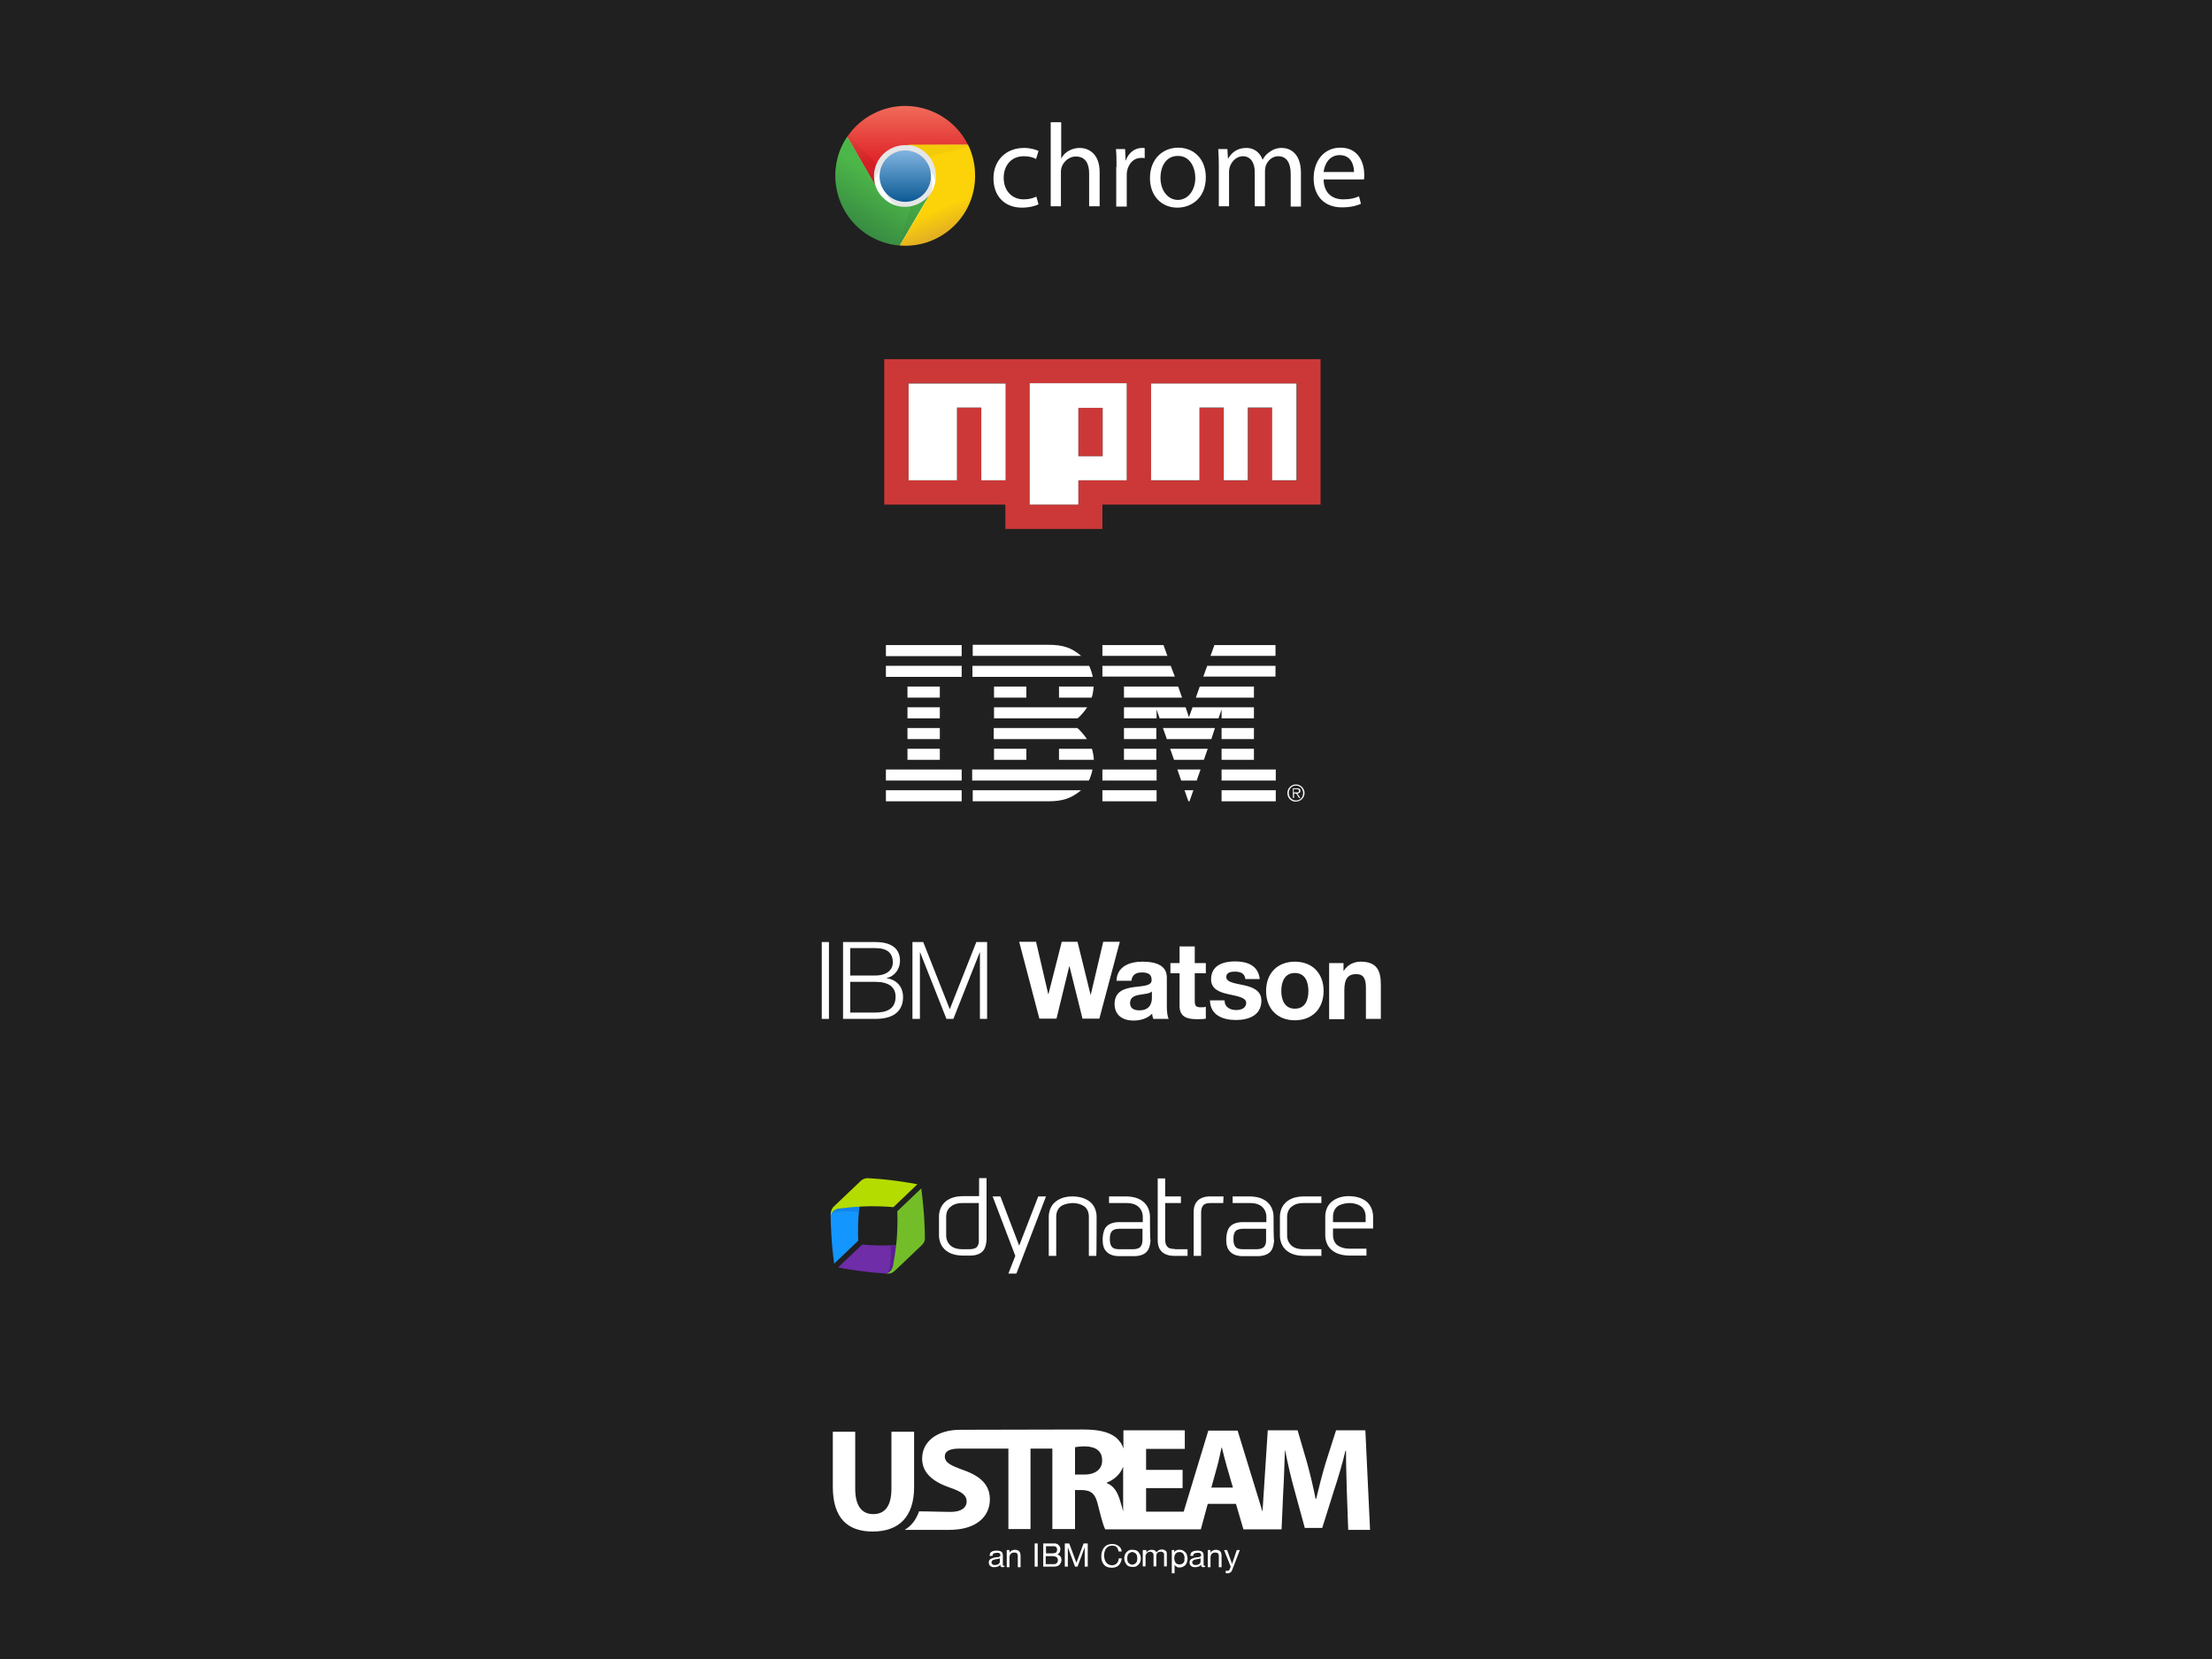 <?xml version="1.0" encoding="utf-8"?>
<!-- Generator: Adobe Illustrator 19.2.1, SVG Export Plug-In . SVG Version: 6.00 Build 0)  -->
<svg version="1.1" xmlns="http://www.w3.org/2000/svg" xmlns:xlink="http://www.w3.org/1999/xlink" x="0px" y="0px"
	 viewBox="0 0 800 600" enable-background="new 0 0 800 600" xml:space="preserve">
<g id="Layer_2">
	<rect x="-60" y="-36" fill="#202020" width="882" height="671"/>
</g>
<g id="Layer_1" display="none">
	<g display="inline">
		<path fill="#FFFFFF" d="M296,509.7l0,21.7c0,5.5,2.7,8.2,8.2,8.2h2.4c5.5,0,8.2-2.7,8.2-8.2v-10.6h12.7v10.1c0,13.9-7,21-21,21
			H304c-13.9,0-21-7-21-19.3v-52.9c0-15.5,7-22.6,21-22.6h2.7c13.9,0,21,7,21,21l0,31.7H296z M296.1,497.1h18.5v-19.7
			c0-5.5-2.7-8.2-8.2-8.2h-2.1c-5.5,0-8.2,2.7-8.2,8.2V497.1z"/>
		<path fill="#FFFFFF" d="M336.2,458h13.1v6c3.1-3.3,8.4-7,16-7c11.2,0,16.7,7.4,16.7,18.4v58c0,11-5.5,18.4-16.7,18.4
			c-7.6,0-12.9-3.6-16-6.7V575h-13.1V458z M349.2,534.6c3.6,3.1,7.7,4.8,12,4.8c4.8,0,7.6-2.2,7.6-7.6v-55c0-5.3-2.7-7.6-7.6-7.6
			c-4.3,0-8.4,1.7-12,4.8V534.6z"/>
		<path fill="#FFFFFF" d="M389.7,518.5c0-11.5,3.8-16.1,13.7-19.6l17.5-6v-15.5c0-5.5-2.7-8.4-8.2-8.4h-2.1c-5.5,0-8.2,2.9-8.2,8.4
			v13.1h-12.7v-12.6c0-13.9,7-21,21-21h2.5c13.9,0,21,7,21,21v72.8H421v-5.8c-3.6,3.4-8.4,6.9-16,6.9c-10.5,0-15.3-6-15.3-16.3
			V518.5z M421,535.1v-30.6l-11.9,4.5c-4.8,1.9-6.4,4.3-6.4,9.6v14.1c0,4.5,2.2,6.7,6.4,6.7C413.1,539.4,416.7,538,421,535.1z"/>
		<path fill="#FFFFFF" d="M486.8,550.7h-13.1V476c0-4.6-2.2-6.7-6.2-6.7c-3.6,0-7.4,1.4-12,4.6v76.8h-13.1V458h13.1v6
			c3.8-3.6,8.8-7,16-7c6.7,0,11.2,2.7,13.6,7.6c4.6-4,10.1-7.6,17.7-7.6c10.1,0,15.3,6.2,15.3,16.3v77.5H505V476
			c0-4.6-2.2-6.7-6.2-6.7c-3.6,0-7.4,1.4-12,4.6V550.7z"/>
		<path fill="#FFFFFF" d="M266.3,466.5v17.1l-22,20.9l22,20.6v17.4L232.8,511v-12.5L266.3,466.5z"/>
		<path fill="#FFFFFF" d="M568.2,498.4V511l-33.5,31.5v-17.4l22-20.6l-22-20.9v-17.1L568.2,498.4z"/>
	</g>
	<g display="inline">
		<g enable-background="new    ">
			<path fill="#FFFFFF" d="M398,167.9c0.1-0.9,0.1-2.3,0.1-3.4v-16h2.4v8.3h0.1c0.8-1.5,2.4-2.4,4.5-2.4c3.3,0,5.6,2.7,5.6,6.8
				c0,4.7-3,7.1-6,7.1c-1.9,0-3.5-0.7-4.4-2.5h-0.1l-0.1,2.2H398z M400.5,162.6c0,0.3,0.1,0.6,0.1,0.9c0.5,1.7,1.9,2.8,3.6,2.8
				c2.5,0,4-2.1,4-5.1c0-2.7-1.4-4.9-3.9-4.9c-1.6,0-3.2,1.1-3.7,3c-0.1,0.3-0.1,0.6-0.1,1V162.6z"/>
			<path fill="#FFFFFF" d="M414.4,154.6l2.9,7.8c0.3,0.9,0.6,1.9,0.8,2.7h0.1c0.2-0.8,0.5-1.8,0.9-2.8l2.6-7.8h2.6l-3.6,9.5
				c-1.7,4.6-2.9,6.9-4.6,8.3c-1.2,1-2.4,1.5-3,1.6l-0.6-2c0.6-0.2,1.4-0.6,2.1-1.2c0.7-0.5,1.5-1.5,2-2.7c0.1-0.3,0.2-0.4,0.2-0.6
				c0-0.1-0.1-0.3-0.2-0.6l-4.9-12.2H414.4z"/>
		</g>
		<g enable-background="new    ">
			<path fill="#FFFFFF" d="M433.7,146.7c1.4-0.3,3.4-0.5,5.3-0.5c3,0,4.9,0.5,6.2,1.8c1.1,1,1.7,2.4,1.7,4.1c0,2.8-1.8,4.7-4.1,5.5
				v0.1c1.7,0.6,2.7,2.1,3.2,4.3c0.7,3,1.2,5.1,1.7,5.9h-2.9c-0.4-0.6-0.8-2.5-1.4-5.1c-0.6-3-1.8-4.1-4.3-4.2h-2.6v9.3h-2.8V146.7z
				 M436.4,156.5h2.8c3,0,4.9-1.6,4.9-4.1c0-2.8-2-4-5-4c-1.3,0-2.3,0.1-2.7,0.3V156.5z"/>
			<path fill="#FFFFFF" d="M454.2,148.1c0,1-0.7,1.7-1.8,1.7c-1,0-1.7-0.8-1.7-1.7c0-1,0.7-1.8,1.8-1.8
				C453.5,146.3,454.2,147.1,454.2,148.1z M451.1,167.9v-15.5h2.8v15.5H451.1z"/>
			<path fill="#FFFFFF" d="M458.2,165c0.8,0.5,2.3,1.1,3.7,1.1c2,0,3-1,3-2.3c0-1.3-0.8-2.1-2.9-2.8c-2.8-1-4.1-2.5-4.1-4.4
				c0-2.5,2-4.5,5.3-4.5c1.6,0,2.9,0.5,3.8,1l-0.7,2c-0.6-0.4-1.7-0.9-3.2-0.9c-1.7,0-2.6,1-2.6,2.1c0,1.3,0.9,1.9,2.9,2.6
				c2.7,1,4.1,2.4,4.1,4.7c0,2.7-2.1,4.6-5.8,4.6c-1.7,0-3.3-0.4-4.3-1.1L458.2,165z"/>
			<path fill="#FFFFFF" d="M474.3,148.1c0,1-0.7,1.7-1.8,1.7c-1,0-1.7-0.8-1.7-1.7c0-1,0.7-1.8,1.8-1.8
				C473.7,146.3,474.3,147.1,474.3,148.1z M471.2,167.9v-15.5h2.8v15.5H471.2z"/>
			<path fill="#FFFFFF" d="M478.7,156.6c0-1.6,0-2.9-0.1-4.2h2.5l0.2,2.6h0.1c0.8-1.5,2.6-2.9,5.1-2.9c2.1,0,5.5,1.3,5.5,6.6v9.2
				H489V159c0-2.5-0.9-4.6-3.6-4.6c-1.8,0-3.3,1.3-3.8,2.9c-0.1,0.4-0.2,0.8-0.2,1.3v9.3h-2.8V156.6z"/>
			<path fill="#FFFFFF" d="M509.7,152.4c-0.1,1.1-0.1,2.4-0.1,4.2v9c0,3.5-0.7,5.7-2.2,7.1c-1.5,1.4-3.7,1.8-5.6,1.8
				c-1.9,0-3.9-0.4-5.1-1.3l0.7-2.1c1,0.6,2.6,1.2,4.5,1.2c2.9,0,5-1.5,5-5.4v-1.7h-0.1c-0.9,1.4-2.5,2.6-4.9,2.6
				c-3.8,0-6.6-3.3-6.6-7.5c0-5.2,3.4-8.2,7-8.2c2.7,0,4.2,1.4,4.8,2.7h0.1l0.1-2.3H509.7z M506.8,158.5c0-0.5,0-0.9-0.2-1.3
				c-0.5-1.6-1.9-3-3.9-3c-2.7,0-4.6,2.3-4.6,5.8c0,3,1.5,5.6,4.6,5.6c1.7,0,3.3-1.1,3.9-2.9c0.2-0.5,0.2-1,0.2-1.5V158.5z"/>
			<path fill="#FFFFFF" d="M514,164.5c1.2,0.8,3.1,1.4,5,1.4c2.8,0,4.5-1.5,4.5-3.7c0-2-1.1-3.2-4.1-4.3c-3.5-1.2-5.7-3.1-5.7-6.1
				c0-3.4,2.8-5.8,7-5.8c2.2,0,3.8,0.5,4.8,1.1l-0.8,2.3c-0.7-0.4-2.1-1-4.1-1c-2.9,0-4.1,1.8-4.1,3.2c0,2,1.3,3,4.3,4.2
				c3.6,1.4,5.5,3.2,5.5,6.3c0,3.3-2.5,6.2-7.5,6.2c-2.1,0-4.3-0.6-5.5-1.4L514,164.5z"/>
			<path fill="#FFFFFF" d="M533.3,148v4.4h4v2.1h-4v8.3c0,1.9,0.5,3,2.1,3c0.7,0,1.3-0.1,1.6-0.2l0.1,2.1c-0.5,0.2-1.4,0.4-2.5,0.4
				c-1.3,0-2.4-0.4-3-1.2c-0.8-0.8-1.1-2.2-1.1-4v-8.4h-2.4v-2.1h2.4v-3.7L533.3,148z"/>
			<path fill="#FFFFFF" d="M549,167.9l-0.2-1.9h-0.1c-0.9,1.2-2.5,2.3-4.7,2.3c-3.1,0-4.7-2.2-4.7-4.4c0-3.7,3.3-5.8,9.3-5.7v-0.3
				c0-1.3-0.4-3.6-3.5-3.6c-1.4,0-2.9,0.5-4,1.2l-0.6-1.9c1.3-0.8,3.1-1.4,5.1-1.4c4.7,0,5.9,3.2,5.9,6.3v5.8c0,1.3,0.1,2.7,0.3,3.7
				H549z M548.6,160c-3.1-0.1-6.6,0.5-6.6,3.5c0,1.8,1.2,2.7,2.7,2.7c2,0,3.3-1.3,3.7-2.6c0.1-0.3,0.2-0.6,0.2-0.9V160z"/>
			<path fill="#FFFFFF" d="M566.9,167.3c-0.7,0.4-2.4,0.9-4.4,0.9c-4.7,0-7.7-3.2-7.7-7.9c0-4.8,3.3-8.2,8.3-8.2
				c1.7,0,3.1,0.4,3.9,0.8l-0.6,2.2c-0.7-0.4-1.7-0.7-3.3-0.7c-3.6,0-5.5,2.6-5.5,5.8c0,3.6,2.3,5.8,5.4,5.8c1.6,0,2.7-0.4,3.4-0.8
				L566.9,167.3z"/>
			<path fill="#FFFFFF" d="M573,159.5L573,159.5c0.5-0.5,1-1.2,1.4-1.8l4.5-5.3h3.4l-6,6.4l6.8,9.1h-3.4l-5.3-7.4l-1.4,1.6v5.8h-2.8
				v-22.7h2.8V159.5z"/>
		</g>
		<path fill="#389F8A" d="M392.5,72.5h-9.3c-0.9,0-1.1-0.2-1.1-1.1v-8.6c0-1.1-0.2-2-0.9-2.7s-1.6-0.9-2.7-0.9h-3.6
			c-1.1,0-2,0.2-2.7,0.9c-0.7,0.7-0.9,1.6-0.9,2.7v8.6c0,0.9-0.2,1.1-1.1,1.1h-3.6c-1.1,0-2,0.2-2.7,0.9c-0.7,0.7-0.9,1.6-0.9,2.7
			v2.9c0,1.1,0.2,2,0.9,2.7c0.7,0.7,1.6,0.9,2.7,0.9h3.6c0.9,0,1.1,0.2,1.1,1.1v24.6c0,5.9,1.6,10.6,4.3,14c2.9,3.4,7.4,5,13.8,5
			h3.6c1.1,0,2-0.2,2.7-0.9c0.7-0.7,0.9-1.6,0.9-2.7v-2.9c0-1.1-0.2-2-0.9-2.7c-0.7-0.7-1.6-0.9-2.7-0.9h-2.5
			c-3.2,0-5.2-0.9-6.3-2.5c-1.1-1.6-1.6-3.8-1.6-6.8V84c0-0.9,0.2-1.1,1.1-1.1h9.3c1.1,0,2-0.2,2.7-0.9c0.7-0.7,0.9-1.6,0.9-2.7
			v-2.9c0-1.1-0.2-2-0.9-2.7C394.5,73,393.6,72.5,392.5,72.5 M489.7,72.5h-18.5c-3.6,0-6.8,0.7-9.5,1.8c-2.9,1.1-5.4,2.9-7.4,5
			c-2.3,2.3-3.6,4.5-4.7,7.4c-1.1,2.9-1.6,5.9-1.6,9v10.8c0,3.4,0.5,6.3,1.6,9c0.9,2.9,2.3,5.2,4.1,7c1.6,2,3.8,3.6,6.1,4.5
			s5,1.6,7.9,1.6c3.2,0,6.1-0.5,8.1-1.6c2.3-0.9,4.1-2.3,5.2-3.8c0.2-0.2,0.7-0.5,0.9-0.5c0.2,0.2,0.5,0.5,0.5,0.9
			c0,0.9,0.2,1.6,0.9,2.5c0.7,0.7,1.6,1.1,2.7,1.1h3.6c1.1,0,2-0.2,2.7-0.9s0.9-1.6,0.9-2.7V76.1c0-1.1-0.2-2-0.9-2.7
			C492,73,491.1,72.5,489.7,72.5 M482.5,104.8c0,1.6-0.2,3.4-0.9,5c-0.5,1.6-1.4,2.9-2.3,4.3c-0.9,1.4-2.3,2.3-4.1,3.2
			c-1.6,0.9-3.6,1.1-5.6,1.1c-3.4,0-5.9-0.9-7.7-2.9c-1.8-2-2.9-4.5-2.9-7.7V95.6c0-3.6,1.1-6.5,3.4-9c2.3-2.5,5.4-3.8,9.5-3.8h9.3
			c0.9,0,1.1,0.2,1.1,1.1L482.5,104.8L482.5,104.8z M543.9,114.5c-1.6-1.6-3.4-1.6-5.2,0c-0.9,0.9-2.3,1.6-3.6,2.7
			c-1.6,0.9-3.4,1.4-5.4,1.4c-2.3,0-3.8-0.2-5.4-0.9c-1.4-0.7-2.5-1.6-3.4-2.5c-0.9-0.9-1.6-2.3-1.8-3.8c-0.2-1.6-0.5-2.9-0.5-4.5
			V93.5c0-3.2,0.9-5.9,2.7-8.1c1.6-2.3,4.5-3.6,8.6-3.6c1.6,0,3.2,0.2,4.7,0.9c1.6,0.7,2.7,1.4,3.6,2.3c1.8,1.6,3.6,1.6,5,0.2
			l2.3-2.3c0.7-0.7,1.1-1.6,1.1-2.7c0-0.9-0.2-1.8-1.1-2.7c-1.6-1.6-3.8-3.2-6.5-4.3s-5.6-1.8-9-1.8c-3.6,0-6.5,0.7-9.3,1.8
			c-2.7,1.1-5,2.9-7,4.7c-2,2-3.4,4.3-4.5,7c-0.9,2.7-1.6,5.4-1.6,8.4v13.3c0,2.9,0.5,5.9,1.4,8.4c0.9,2.7,2.3,5,4.1,7
			c1.8,2,4.1,3.6,7,4.7c2.7,1.1,6.1,1.8,9.5,1.8c3.8,0,7.2-0.9,10.2-2.3c2.9-1.6,5-3.2,6.5-4.7c0.7-0.9,0.9-1.6,1.1-2.7
			c0-0.9-0.2-1.6-0.9-2.5L543.9,114.5L543.9,114.5z M435.6,72.5h-4.5c-6.1,0-11.1,1.8-14.4,5.6c-3.6,3.8-5.2,8.6-5.2,14.7V124
			c0,1.1,0.2,2,0.9,2.7s1.6,0.9,2.7,0.9h3.6c1.1,0,2-0.2,2.7-0.9c0.7-0.7,0.9-1.6,0.9-2.7V93.3c0-3.2,0.9-5.6,2.3-7.4
			c1.6-2,3.8-2.9,7-2.9h3.6c1.1,0,2-0.2,2.7-0.9c0.7-0.7,0.9-1.6,0.9-2.7v-2.9c0-1.1-0.2-2-0.9-2.7C437.4,73,436.7,72.5,435.6,72.5
			 M592.5,77.7c-2-2-4.1-3.6-7-4.5c-2.7-1.1-5.9-1.6-9.3-1.6c-3.6,0-6.5,0.5-9.3,1.6c-2.7,1.1-5,2.7-7,4.5c-1.8,2-3.2,4.3-4.1,7
			c-0.9,2.7-1.4,5.4-1.4,8.4v14.4c0,2.9,0.5,5.6,1.6,8.4c0.9,2.7,2.7,5,4.5,6.8c2,2,4.3,3.6,7,4.5c2.9,1.1,5.9,1.6,9.5,1.6
			c4.5,0,8.4-0.9,11.5-2.7c3.2-1.6,5.6-3.6,7.4-5.6c0.7-0.9,0.9-1.6,0.9-2.7c0-0.9-0.2-1.6-0.9-2.5l-2.3-2.3
			c-0.7-0.7-1.6-1.1-2.5-1.1c-0.9,0-1.8,0.2-2.7,1.4c-0.9,0.9-2.3,2-4.1,3.2c-1.6,1.1-4.1,1.6-7.4,1.6c-4.1,0-7-0.9-8.6-3.2
			c-1.8-2.3-2.9-4.7-2.9-7.9v-2.3c0-0.9,0.2-1.1,1.1-1.1h27.8c1.1,0,2-0.2,2.7-0.9c0.7-0.7,0.9-1.6,0.9-2.7v-7.2
			c0-2.9-0.5-5.9-1.6-8.4C595.8,81.8,594.3,79.8,592.5,77.7 M587.3,93.5c0,0.9-0.2,1.1-1.1,1.1h-19.4c-0.9,0-1.1-0.2-1.1-1.1v-0.7
			c0-3.2,0.9-5.9,2.3-7.9c1.6-2.3,4.3-3.4,8.1-3.4c4.1,0,7,1.1,8.6,3.4c1.6,2.3,2.7,4.7,2.7,7.9L587.3,93.5L587.3,93.5z"/>
		<circle fill="#389F8A" cx="273.3" cy="101.7" r="72.2"/>
		<path fill="none" stroke="#FFFFFF" stroke-width="0.748" stroke-miterlimit="10" d="M274.4,59l-49,47.4 M274.4,59l49,47.4
			 M306,89.9l-49,47.2 M242.6,90.1l16.7,15.1 M290,105.3l16.7,15.1"/>
		<circle fill="#FFFFFF" cx="274.4" cy="59" r="9"/>
		<circle fill="#FFFFFF" cx="242.3" cy="90.1" r="9"/>
		<circle fill="#FFFFFF" cx="225.4" cy="106.4" r="9"/>
		<circle fill="#FFFFFF" cx="259.3" cy="105.3" r="9"/>
		<circle fill="#FFFFFF" cx="290" cy="105" r="9"/>
		<circle fill="#FFFFFF" cx="323.4" cy="106.4" r="9"/>
		<circle fill="#FFFFFF" cx="306" cy="89.9" r="9"/>
		<circle fill="#FFFFFF" cx="306.7" cy="120.4" r="9"/>
		<circle fill="#FFFFFF" cx="257" cy="137.1" r="9"/>
		<circle fill="#389F8A" cx="274.4" cy="59" r="4.5"/>
		<circle fill="#389F8A" cx="242.3" cy="90.1" r="4.5"/>
		<circle fill="#389F8A" cx="225.4" cy="106.4" r="4.5"/>
		<circle fill="#389F8A" cx="259.3" cy="105.3" r="4.5"/>
		<circle fill="#389F8A" cx="290" cy="105" r="4.5"/>
		<circle fill="#389F8A" cx="323.4" cy="106.4" r="4.5"/>
		<circle fill="#389F8A" cx="306" cy="89.9" r="4.5"/>
		<circle fill="#389F8A" cx="306.7" cy="120.4" r="4.5"/>
		<circle fill="#389F8A" cx="257" cy="137.1" r="4.5"/>
	</g>
	<g display="inline">
		<rect x="104.9" y="258.7" fill="none" width="590.2" height="123.2"/>
		<g>
			<path fill="#FFFFFF" d="M120.4,274h12.7c11.6,0,16.8,3.7,16.8,11.1c0,6.5-5.1,10.9-15.4,10.9h-14.1V274z M105,347.4h31.2
				c16.4,0,32.8-5.9,32.8-24.7c0-11.1-7.8-19.7-18.7-20.9v-0.2c8.9-2.7,15-9.2,15-19c0-15.8-13.5-21.8-26.6-21.8H105V347.4z
				 M120.4,309.2h14.8c12.5,0,18.4,3.2,18.4,12.2c0,11.4-11,12.7-19,12.7h-14.2V309.2z"/>
			<path fill="#FFFFFF" d="M179,258.7h14.7v88.7H179V258.7z"/>
			<path fill="#FFFFFF" d="M218.2,318c0-9.2,6.5-17.6,17.3-17.6c10.8,0,17.2,8.4,17.2,17.6c0,9.2-6.5,17.6-17.2,17.6
				C224.7,335.6,218.2,327.2,218.2,318z M203.5,318c0,18.5,14.2,30.8,31.9,30.8c17.7,0,31.9-12.4,31.9-30.8
				c0-18.5-14.2-30.8-31.9-30.8C217.7,287.2,203.5,299.5,203.5,318z"/>
			<path fill="#FFFFFF" d="M288.7,318c0-9.2,6.5-17.6,17.3-17.6c10.8,0,17.3,8.4,17.3,17.6c0,9.2-6.5,17.6-17.3,17.6
				C295.2,335.6,288.7,327.2,288.7,318z M274,318c0,18.5,14.2,30.8,31.9,30.8c17.7,0,31.9-12.4,31.9-30.8
				c0-18.5-14.2-30.8-31.9-30.8C288.2,287.2,274,299.5,274,318z"/>
			<path fill="#FFFFFF" d="M346.9,288.6h13.9v9.2h0.2c2.6-5.5,8.2-10.6,18-10.6c9.1,0,15.3,3.5,18.4,10.9
				c4.3-7.5,10.5-10.9,19.3-10.9c15.7,0,21.2,11.1,21.2,25.2v35h-14.7v-33.3c0-7.3-2.2-13.7-10.9-13.7c-9.2,0-12.6,7.6-12.6,15.2
				v31.8h-14.7v-35c0-7.2-2.9-12-10-12c-9.7,0-13.5,7.1-13.5,14.9v32.1h-14.7V288.6z"/>
			<path fill="#FFFFFF" d="M498.5,318c0,9.2-6.5,17.6-17.3,17.6c-10.8,0-17.3-8.4-17.3-17.6c0-9.2,6.5-17.6,17.3-17.6
				C492,300.4,498.5,308.8,498.5,318z M449.8,347.4h13.9v-8.8h0.2c4.3,7.1,12,10.3,20.2,10.3c18.1,0,29-13.5,29-30.8
				c0-17.4-11.6-30.8-28.4-30.8c-11,0-16.9,5.1-19.9,8.9h-0.4v-37.4h-14.7V347.4z"/>
			<path fill="#FFFFFF" d="M534.5,312.1c1.1-8.4,6.5-14,15.2-14c9.2,0,14.8,5.4,14.9,14H534.5z M579.3,323.1v-4
				c0-20.4-11.1-31.9-27.5-31.9c-17.7,0-31.9,12.4-31.9,30.8c0,18.5,14.2,30.8,31.9,30.8c9.3,0,18-3.3,24.8-11.7l-10.5-7.9
				c-3.7,4.5-8.4,7.9-15.8,7.9c-8.2,0-14.8-5.3-15.8-14H579.3z"/>
			<path fill="#FFFFFF" d="M588.9,288.6h14.7v9.3h0.2c3.2-6.7,9.7-10.8,17.4-10.8c1.8,0,3.5,0.4,5.3,0.9v14.2
				c-2.4-0.6-4.8-1.1-7.1-1.1c-13.8,0-15.8,11.6-15.8,14.8v31.4h-14.7V288.6z"/>
			<path fill="#FFFFFF" d="M659.3,300.4c10.6,0,17.4,7.1,17.4,17.2c0,9.8-6.6,17.3-17.5,17.3c-9.9,0-17.3-7.7-17.3-17
				C641.9,307.5,649,300.4,659.3,300.4z M676.6,288.6v8.8h-0.2c-4.3-7.1-12-10.3-20.2-10.3c-18.1,0-29,13.5-29,30.8
				c0,16.6,11.6,30.1,29.2,30.1c7.3,0,14.9-2.8,19.2-8.6h0.2v4.3c0,11.6-4.4,19.7-18.6,19.7c-8.2,0-14.3-3.1-20.2-8.4l-8.8,12
				c8.3,7.3,18.2,9.7,29.1,9.7c22.9,0,33.2-13.5,33.2-34.6v-53.5H676.6z"/>
		</g>
	</g>
</g>
<g id="Layer_4" display="none">
	<path display="inline" fill-rule="evenodd" clip-rule="evenodd" fill="#FFFFFF" d="M636.2,169.2c0-0.6-0.1-1.1-0.3-1.4
		c-0.1-0.3-0.3-0.6-0.6-0.7c-0.2-0.1-0.6-0.2-0.9-0.3l-1.9-0.3c-0.2,0-0.3-0.2-0.3-0.5c0-0.3,0-0.6,0.1-0.8c1,0,1.9,0.1,2.9,0.1
		c1,0,1.9,0,2.9,0c0.9,0,1.9,0,3,0c1.1,0,2.1-0.1,3-0.1c0.1,0.2,0.1,0.4,0.1,0.8c0,0.2,0,0.3,0,0.4c0,0.1-0.1,0.1-0.3,0.2l-1.3,0.2
		c-0.3,0.1-0.6,0.2-0.8,0.3c-0.2,0.2-0.3,0.4-0.4,0.8c-0.1,0.3-0.2,0.8-0.2,1.3c0,0.5,0,1.2,0,2.1v2.2c0,1.3,0.1,2.2,0.2,2.8
		c0.2,0.6,0.3,1,0.5,1.2c-0.1,0.1-0.1,0.1-0.1,0.2c0,0.1-0.1,0.2-0.1,0.2c-1.9,0.7-3.9,1.3-6,1.7c-2.1,0.4-4.2,0.6-6.3,0.6
		c-2.6,0-5.1-0.4-7.4-1.2c-2.3-0.8-4.3-1.9-6-3.5c-1.7-1.5-3-3.3-4-5.5c-1-2.1-1.5-4.5-1.5-7.2c0-2.7,0.5-5.2,1.5-7.3
		c1-2.1,2.3-3.9,4-5.4c1.7-1.5,3.7-2.6,5.9-3.3c2.3-0.8,4.6-1.1,7.1-1.1c2.4,0,4.6,0.2,6.6,0.6c2,0.4,3.8,0.8,5.3,1.4
		c0.1,0.1,0.2,0.1,0.2,0.2c0.1,0.1,0.2,0.1,0.2,0.2c0,0.4,0,0.8,0.1,1.3c0,0.5,0.1,1.1,0.1,1.7c0.1,0.6,0.1,1.2,0.2,1.7
		c0.1,0.6,0.1,1,0.2,1.4c-0.1,0-0.2,0.1-0.3,0.1c-0.1,0.1-0.3,0.1-0.5,0.1c-0.4,0-0.6-0.1-0.7-0.3c-0.4-1.3-1-2.3-1.8-3.1
		c-0.8-0.8-1.7-1.5-2.7-2c-1-0.5-2.1-0.9-3.4-1.1c-1.2-0.2-2.4-0.3-3.6-0.3c-2.1,0-3.9,0.4-5.6,1.1c-1.6,0.7-3,1.7-4.1,3
		c-1.1,1.3-2,2.8-2.5,4.5c-0.6,1.7-0.9,3.6-0.9,5.6c0,2.4,0.3,4.5,1,6.6c0.7,2,1.6,3.8,2.8,5.3c1.2,1.5,2.7,2.7,4.4,3.5
		c1.7,0.9,3.7,1.3,5.9,1.3c1.1,0,2.2-0.1,3.2-0.5c1-0.3,2-0.8,2.8-1.5c0.1-0.3,0.1-0.6,0.1-1.1c0-0.4,0.1-1,0.1-1.5v-2.1
		C636.3,170.7,636.2,169.8,636.2,169.2z M604.3,147.9c-0.4,0.1-0.7,0.2-1,0.5c-0.3,0.3-0.5,0.7-0.6,1.3c-0.1,0.6-0.2,1.4-0.3,2.3
		c0,1-0.1,2.2-0.1,3.7v15.2c0,0.9,0,1.8,0,2.7c0,0.9,0,1.8,0.1,2.6c0,0.8,0.1,1.5,0.1,2.2c0,0.7,0.1,1.2,0.1,1.6
		c-0.2,0-0.4,0.1-0.8,0.1c-0.4,0-0.7,0-1,0c-0.2,0-0.3,0-0.3-0.1c-0.1-0.1-0.1-0.1-0.2-0.2c-0.3-0.4-0.6-0.8-1.1-1.4
		c-0.5-0.6-1.1-1.3-1.8-2.1l-19.9-23.2h-0.2v16.8c0,1.5,0,2.8,0.1,3.8c0.1,1,0.2,1.8,0.4,2.4c0.2,0.6,0.5,1,0.8,1.3
		c0.3,0.3,0.7,0.4,1.2,0.5l1.7,0.3c0.2,0,0.2,0.1,0.3,0.2c0,0.1,0,0.2,0,0.4c0,0.3,0,0.5-0.1,0.7c-0.9,0-1.8-0.1-2.7-0.1
		c-0.9,0-1.8,0-2.7,0c-0.9,0-1.8,0-2.6,0c-0.8,0-1.7,0.1-2.6,0.1c-0.1-0.2-0.1-0.4-0.1-0.7c0-0.4,0.1-0.5,0.3-0.6l1.5-0.2
		c0.4-0.1,0.7-0.2,1-0.5c0.3-0.3,0.5-0.7,0.6-1.3c0.1-0.6,0.2-1.4,0.3-2.3c0-1,0.1-2.2,0.1-3.7v-17.7c0-0.8-0.1-1.4-0.3-1.9
		c-0.2-0.5-0.4-0.9-0.8-1.3c-0.5-0.5-0.8-0.9-1.2-1c-0.3-0.1-0.7-0.2-1-0.3l-1.3-0.1c-0.2,0-0.3-0.2-0.3-0.6c0-0.2,0-0.3,0-0.5
		c0-0.2,0.1-0.3,0.1-0.3c0.7,0,1.3,0.1,1.8,0.1c0.5,0,1.1,0,1.7,0c0.3,0,0.6,0,1,0c0.4,0,0.8,0,1.2,0c0.4,0,0.9,0,1.3-0.1
		c0.4,0,0.8,0,1.1-0.1c0.2,0,0.4,0.1,0.5,0.2c0.6,0.7,1.2,1.5,1.9,2.4c0.7,0.9,1.7,2.1,2.9,3.5l16.1,19h0.1V156c0-1.5,0-2.8-0.1-3.8
		c-0.1-1-0.2-1.8-0.4-2.4c-0.2-0.6-0.5-1-0.8-1.3c-0.3-0.2-0.7-0.4-1.2-0.5l-1.7-0.3c-0.2,0-0.3-0.2-0.3-0.6c0-0.3,0-0.5,0.1-0.7
		c0.9,0,1.8,0.1,2.7,0.1c0.9,0,1.8,0,2.7,0c0.9,0,1.8,0,2.6,0c0.8,0,1.7-0.1,2.6-0.1c0.1,0.2,0.1,0.4,0.1,0.7c0,0.4-0.1,0.5-0.3,0.6
		L604.3,147.9z M558.9,175.2c0,0.7,0.1,1.2,0.2,1.5c0.1,0.4,0.2,0.6,0.4,0.8c0.2,0.2,0.4,0.3,0.7,0.3l1.7,0.3c0.2,0,0.3,0.2,0.3,0.6
		c0,0.3,0,0.5-0.1,0.7c-1,0-1.9-0.1-2.9-0.1c-1,0-1.9,0-2.8,0c-0.9,0-1.9,0-2.9,0c-1,0-2,0.1-3,0.1c-0.1-0.2-0.1-0.4-0.1-0.7
		c0-0.4,0.1-0.5,0.3-0.6l1.7-0.3c0.3,0,0.6-0.1,0.8-0.3c0.2-0.2,0.3-0.5,0.4-0.8c0.1-0.4,0.2-0.9,0.2-1.5c0-0.6,0-1.4,0-2.4v-19.7
		c0-1,0-1.8,0-2.4c0-0.6-0.1-1.2-0.2-1.5c-0.1-0.4-0.2-0.6-0.4-0.8c-0.2-0.2-0.4-0.3-0.8-0.3l-1.7-0.3c-0.2,0-0.3-0.2-0.3-0.6
		c0-0.3,0-0.5,0.1-0.7c1,0,1.9,0.1,2.9,0.1c1,0,1.9,0,2.8,0c0.9,0,1.9,0,3,0c1,0,2-0.1,3-0.1c0.1,0.2,0.1,0.4,0.1,0.7
		c0,0.4-0.1,0.5-0.3,0.6l-1.7,0.3c-0.3,0.1-0.6,0.2-0.7,0.3c-0.2,0.2-0.3,0.4-0.4,0.8c-0.1,0.4-0.2,0.9-0.2,1.5c0,0.6,0,1.4,0,2.4
		v19.7C558.8,173.8,558.8,174.6,558.9,175.2z M537.6,174.6c-1.8,1.8-3.9,3-6.2,3.7c-2.3,0.7-4.6,1-7,1h-9.8c-1.2,0-2.3,0-3.2,0
		c-0.9,0-1.7,0.1-2.4,0.1c-0.1-0.2-0.1-0.4-0.1-0.7c0-0.4,0.1-0.5,0.3-0.6l1.7-0.3c0.3,0,0.6-0.1,0.8-0.3c0.2-0.2,0.3-0.5,0.4-0.8
		c0.1-0.4,0.2-0.9,0.2-1.5c0-0.6,0-1.4,0-2.4v-19.7c0-1,0-1.8,0-2.4c0-0.6-0.1-1.2-0.2-1.6c-0.1-0.4-0.2-0.7-0.4-0.8
		c-0.2-0.2-0.4-0.3-0.8-0.3l-1.7-0.3c-0.2,0-0.3-0.2-0.3-0.5c0-0.3,0-0.5,0.1-0.7c0.6,0.1,1.3,0.1,2.2,0.1c0.9,0,1.8,0,2.6,0
		c1.7,0,3.3-0.1,4.6-0.3c1.4-0.2,2.7-0.3,4.2-0.3c2.9,0,5.6,0.4,8.2,1.1c2.6,0.7,4.9,2.1,6.9,4.1c3.2,3.1,4.7,7,4.7,11.6
		c0,2.2-0.4,4.4-1.3,6.4C540.4,171.2,539.1,173,537.6,174.6z M535.8,157.1c-0.7-1.9-1.7-3.6-2.9-4.9c-1.3-1.4-2.8-2.4-4.5-3.2
		c-1.7-0.7-3.7-1.1-5.7-1.1c-0.8,0-1.7,0-2.5,0.1c-0.9,0.1-1.6,0.2-2.2,0.4c-0.2,0.3-0.3,0.7-0.4,1.3c-0.1,0.6-0.1,1.6-0.1,3.2v18.8
		c0,1.2,0.1,2.1,0.2,2.9c0.1,0.7,0.3,1.3,0.5,1.7c0.2,0.4,0.6,0.7,1,0.9c0.4,0.2,0.9,0.2,1.5,0.2h4c1.7,0,3.2-0.3,4.7-0.9
		c1.5-0.6,2.8-1.5,3.9-2.6c1.1-1.1,2-2.6,2.7-4.3c0.7-1.7,1-3.7,1-5.9C536.9,161.2,536.5,159.1,535.8,157.1z M400.2,84.9
		c-0.7,0-1.4,0-2.1,0c0.3-2.4,0.5-4.8,0.5-7.4c0-1.5-0.1-3-0.3-4.6c0.6,0,1.3,0,1.9,0c53.1,0,99.9,18.9,127.5,47.6
		C496.3,98.7,450.8,84.9,400.2,84.9z M478.4,61.3V84c-6.6-2.7-13.5-5-20.7-7V61.3c0-13.1-1-14-8.6-14.7v-4.7H488v4.7
		C479.3,47.3,478.4,48.2,478.4,61.3z M432.6,61.3v10.4c-6.8-1-13.7-1.7-20.7-2.1v-8.3c0-13.1-1-14-9.8-14.7v-4.7h38.9v4.7
		C433.5,47.3,432.6,48.2,432.6,61.3z M404.1,144.4c0.1,0.2,0.1,0.5,0.1,0.8c0,0.4-0.1,0.5-0.4,0.6l-1.9,0.3
		c-0.4,0.1-0.6,0.2-0.8,0.4c-0.2,0.2-0.3,0.5-0.4,0.9c-0.1,0.4-0.2,1-0.2,1.7c0,0.7,0,1.6,0,2.6v8.3c0,0.1,0.1,0.3,0.3,0.4H420
		c0.2-0.1,0.3-0.2,0.3-0.4v-8.3c0-1.1,0-1.9,0-2.6c0-0.7-0.1-1.3-0.2-1.7c-0.1-0.4-0.3-0.7-0.5-0.9c-0.2-0.2-0.5-0.3-0.8-0.4
		l-1.9-0.3c-0.2,0-0.4-0.2-0.4-0.6c0-0.2,0-0.3,0.1-0.5c0-0.1,0.1-0.2,0.1-0.3c1.1,0,2.1,0.1,3.1,0.1c1,0,2.1,0,3.1,0
		c1,0,2.1,0,3.2,0c1.1,0,2.2-0.1,3.3-0.1c0.1,0.2,0.1,0.5,0.1,0.8c0,0.4-0.1,0.5-0.4,0.6l-1.9,0.3c-0.4,0.1-0.6,0.2-0.8,0.4
		c-0.2,0.2-0.4,0.5-0.5,0.9c-0.1,0.4-0.2,1-0.2,1.6c0,0.7,0,1.6,0,2.6v21.5c0,1.1,0,1.9,0,2.6c0,0.7,0.1,1.2,0.2,1.7
		c0.1,0.4,0.3,0.7,0.5,0.9c0.2,0.2,0.5,0.3,0.8,0.3l1.9,0.3c0.2,0,0.4,0.2,0.4,0.6c0,0.3,0,0.6-0.1,0.8c-1.1,0-2.1-0.1-3.2-0.1
		c-1.1,0-2.1-0.1-3.1-0.1c-1,0-2.1,0-3.2,0.1c-1.1,0-2.2,0.1-3.2,0.1c0-0.1-0.1-0.2-0.1-0.3c0-0.1-0.1-0.3-0.1-0.5
		c0-0.4,0.1-0.6,0.4-0.6l1.9-0.3c0.4,0,0.6-0.1,0.8-0.3c0.2-0.2,0.4-0.5,0.5-0.9c0.1-0.4,0.2-1,0.2-1.6c0-0.7,0-1.5,0-2.6v-10
		c0-0.1-0.2-0.2-0.3-0.3h-19.1c-0.2,0.1-0.3,0.2-0.3,0.3v9.9c0,1,0,1.9,0,2.6c0,0.7,0.1,1.2,0.2,1.7c0.1,0.4,0.3,0.7,0.4,0.9
		c0.2,0.2,0.5,0.3,0.8,0.3l1.9,0.3c0.2,0,0.4,0.2,0.4,0.6c0,0.3,0,0.6-0.1,0.8c-1,0-2.1-0.1-3.1-0.1c-1,0-2.1-0.1-3.1-0.1
		c-1,0-2.1,0-3.2,0.1c-1.1,0-2.2,0.1-3.3,0.1c-0.1-0.2-0.1-0.5-0.1-0.8c0-0.4,0.1-0.6,0.4-0.6l1.9-0.3c0.4,0,0.6-0.1,0.8-0.3
		c0.2-0.2,0.3-0.5,0.4-0.9c0.1-0.4,0.2-0.9,0.2-1.6c0-0.7,0-1.5,0-2.6v-21.5c0-1.1,0-1.9,0-2.6c0-0.7-0.1-1.3-0.2-1.7
		c-0.1-0.4-0.2-0.7-0.4-0.9c-0.2-0.2-0.5-0.3-0.8-0.4l-1.9-0.3c-0.2,0-0.4-0.2-0.4-0.6c0-0.3,0-0.6,0.1-0.8c1,0,2.1,0.1,3.1,0.1
		c1,0,2.1,0,3.1,0c1,0,2.1,0,3.2,0C402,144.5,403.1,144.5,404.1,144.4z M343.8,120.9h-31.4v-4.7c8.9-0.7,9.8-1.6,9.8-14.7v-0.9
		c6.7-2.2,13.6-4.1,20.7-5.7v6.7c0,10.8,2.7,12.9,8.5,12.9c10.5,0,21-11.5,21-33.1c0-26.1-13.2-33.4-23.6-33.4
		c-2.8,0-4.4,0.4-5.2,0.8c-0.6,0.2-0.7,3-0.7,6.1v21.9c-7.1,1.9-14.1,4.2-20.7,6.9V61.3c0-13.1-1-14-8.9-14.7v-4.7h35.5
		c14.9,0,27.3,2.9,35.5,10.8c5.7,5.5,10.5,14.5,10.5,24.9C394.9,107.9,371.9,120.9,343.8,120.9z M367.8,75.4c0,0,0.2,2.8,0.3,5.7
		c0.1,2.9-0.3,5.7-0.3,5.7c-37.6,4.5-70.9,16.6-95.5,33.8C294.2,97.9,328.2,81.3,367.8,75.4z M272.6,154.2c-0.1,0-0.2,0.1-0.3,0.1
		c-0.1,0-0.3,0-0.5,0c-0.2,0-0.3,0-0.4,0c-0.1,0-0.2-0.1-0.2-0.3c-0.4-1.3-0.9-2.4-1.7-3.3c-0.8-0.8-1.6-1.5-2.6-2c-1-0.5-2-0.8-3-1
		c-1.1-0.2-2-0.3-2.9-0.3c-2.1,0-4,0.3-5.6,1c-1.6,0.7-3,1.7-4.2,2.9c-1.1,1.2-2,2.7-2.6,4.4c-0.6,1.7-0.9,3.6-0.9,5.6
		c0,2.3,0.3,4.5,1,6.5c0.7,2.1,1.6,3.9,2.9,5.4c1.3,1.5,2.8,2.8,4.6,3.7c1.8,0.9,3.9,1.4,6.2,1.4c2.6,0,4.6-0.6,6.1-1.9
		c1.5-1.2,2.6-3,3.2-5.3c0.1-0.2,0.1-0.2,0.2-0.3c0.1,0,0.2,0,0.4,0c0.2,0,0.3,0,0.5,0.1c0.1,0,0.2,0.1,0.3,0.1
		c-0.1,0.4-0.1,0.9-0.2,1.5c-0.1,0.6-0.2,1.3-0.2,1.9c-0.1,0.6-0.1,1.3-0.2,1.8c-0.1,0.6-0.1,1-0.1,1.3c-0.1,0.2-0.2,0.3-0.3,0.4
		c-1.5,0.6-3.2,1.2-5,1.5c-1.9,0.4-3.8,0.6-5.8,0.6c-2.5,0-4.9-0.4-7.2-1.2c-2.3-0.8-4.3-2-6.1-3.5c-1.8-1.5-3.1-3.3-4.2-5.5
		c-1-2.1-1.5-4.5-1.5-7.2c0-2.7,0.5-5.1,1.5-7.2c1-2.1,2.4-3.9,4.1-5.4c1.7-1.5,3.7-2.6,6-3.4c2.3-0.8,4.6-1.2,7.1-1.2
		c1.7,0,3.5,0.2,5.5,0.5c1.9,0.3,3.7,0.8,5.3,1.5c0.1,0.1,0.1,0.1,0.2,0.2c0.1,0.1,0.1,0.1,0.2,0.2c0,0.4,0,0.8,0.1,1.3
		c0,0.5,0.1,1.1,0.2,1.7c0.1,0.6,0.1,1.2,0.2,1.7C272.5,153.3,272.6,153.8,272.6,154.2z M229.6,175.1c-1.5,1.6-3.3,2.8-5.3,3.7
		c-2.1,0.9-4.3,1.4-6.8,1.4c-2.4,0-4.7-0.5-6.8-1.4c-2.1-0.9-3.9-2.1-5.5-3.7c-1.6-1.6-2.8-3.4-3.7-5.5c-0.9-2.1-1.3-4.3-1.3-6.7
		c0-2.4,0.4-4.6,1.3-6.7c0.9-2.1,2-3.9,3.6-5.5c1.5-1.5,3.3-2.8,5.4-3.7c2.1-0.9,4.3-1.4,6.8-1.4c2.4,0,4.7,0.5,6.8,1.4
		c2.1,0.9,3.9,2.1,5.5,3.7c1.6,1.6,2.8,3.4,3.7,5.5c0.9,2.1,1.4,4.3,1.4,6.7c0,2.4-0.4,4.6-1.3,6.7
		C232.3,171.7,231.1,173.6,229.6,175.1z M228.1,158.2c-0.5-1.9-1.3-3.7-2.2-5.3c-1-1.6-2.3-2.9-3.8-3.9c-1.5-1-3.3-1.5-5.4-1.5
		c-2,0-3.6,0.4-5,1.3c-1.4,0.9-2.5,2-3.4,3.4c-0.9,1.4-1.5,2.9-1.9,4.7c-0.4,1.7-0.6,3.5-0.6,5.2c0,1.8,0.2,3.7,0.7,5.7
		c0.5,2,1.3,3.7,2.2,5.3c1,1.6,2.3,2.9,3.8,3.9c1.5,1,3.3,1.5,5.4,1.5c2,0,3.6-0.4,5-1.3c1.4-0.9,2.5-2,3.4-3.4
		c0.9-1.4,1.5-2.9,1.9-4.7c0.4-1.7,0.6-3.5,0.6-5.2C228.9,162.1,228.6,160.2,228.1,158.2z M186.9,175.1c-2,2-4.2,3.3-6.7,4
		c-2.5,0.7-5,1.1-7.6,1.1H162c-1.3,0-2.5,0-3.5,0.1c-1,0-1.8,0.1-2.6,0.1c-0.1-0.2-0.1-0.5-0.1-0.8c0-0.4,0.1-0.6,0.4-0.6l1.9-0.3
		c0.3,0,0.6-0.1,0.8-0.3c0.2-0.2,0.3-0.5,0.4-0.9c0.1-0.4,0.2-1,0.2-1.7c0-0.7,0-1.6,0-2.6v-21.4c0-1.1,0-1.9,0-2.6
		c0-0.7-0.1-1.3-0.2-1.7c-0.1-0.4-0.3-0.7-0.4-0.9c-0.2-0.2-0.5-0.3-0.8-0.4l-1.9-0.3c-0.2,0-0.4-0.2-0.4-0.6c0-0.3,0-0.6,0.1-0.8
		c0.6,0.1,1.4,0.1,2.4,0.1c1,0,1.9,0,2.9,0c1.9,0,3.6-0.1,5-0.3c1.5-0.2,3-0.3,4.5-0.3c3.2,0,6.1,0.4,8.9,1.2
		c2.8,0.8,5.3,2.3,7.5,4.5c3.4,3.4,5.1,7.6,5.1,12.7c0,2.4-0.5,4.7-1.4,6.9C190,171.4,188.7,173.3,186.9,175.1z M185.1,156.1
		c-0.8-2.1-1.8-3.9-3.2-5.4c-1.4-1.5-3-2.6-4.9-3.4c-1.9-0.8-4-1.2-6.2-1.2c-0.9,0-1.8,0-2.8,0.2c-0.9,0.1-1.7,0.2-2.4,0.4
		c-0.2,0.3-0.3,0.8-0.4,1.4c-0.1,0.6-0.2,1.8-0.2,3.4V172c0,1.3,0.1,2.3,0.2,3.1c0.1,0.8,0.3,1.4,0.6,1.9c0.3,0.4,0.6,0.8,1.1,0.9
		c0.5,0.2,1,0.3,1.7,0.3h4.3c1.8,0,3.5-0.3,5.1-1c1.6-0.7,3-1.6,4.3-2.9c1.2-1.3,2.2-2.8,2.9-4.7c0.7-1.9,1.1-4,1.1-6.4
		C186.2,160.6,185.8,158.2,185.1,156.1z M285.5,150.7c0-0.6-0.1-1.2-0.2-1.5c-0.1-0.4-0.2-0.6-0.4-0.8c-0.2-0.2-0.4-0.3-0.8-0.3
		l-1.7-0.3c-0.2,0-0.3-0.2-0.3-0.6c0-0.3,0-0.5,0.1-0.7c1,0,1.9,0.1,2.9,0.1c1,0,1.9,0,2.9,0c0.9,0,2,0,3.1,0c1.2,0,2.2-0.1,3.2-0.1
		c0.1,0.2,0.1,0.4,0.1,0.7c0,0.4-0.1,0.5-0.3,0.6l-2,0.3c-0.3,0.1-0.6,0.2-0.8,0.3c-0.2,0.2-0.4,0.4-0.5,0.8
		c-0.1,0.4-0.2,0.9-0.2,1.5c0,0.6,0,1.4,0,2.4v18.6c0,1.2,0.1,2.1,0.2,2.9c0.1,0.7,0.3,1.3,0.5,1.7c0.2,0.4,0.6,0.7,1,0.9
		c0.4,0.2,0.9,0.2,1.5,0.2h3.7c1.2,0,2.2,0,3-0.1c0.8-0.1,1.5-0.2,2.1-0.4c0.6-0.2,1.1-0.5,1.4-0.9c0.4-0.4,0.7-0.9,1-1.6l0.8-1.8
		c0.1-0.3,0.3-0.4,0.7-0.3c0.2,0,0.3,0.1,0.5,0.1c0.2,0,0.3,0.1,0.4,0.2c-0.1,0.4-0.3,0.8-0.4,1.4c-0.1,0.6-0.3,1.1-0.4,1.8
		c-0.1,0.6-0.3,1.2-0.4,1.8c-0.1,0.6-0.2,1.1-0.3,1.5c0,0.1-0.2,0.2-0.4,0.3c-0.3-0.1-1.1-0.1-2.4-0.1c-1.4,0-3.2,0-5.5,0h-9.6
		c-0.9,0-1.9,0-2.8,0c-0.9,0-1.9,0.1-2.8,0.1c-0.1-0.2-0.1-0.4-0.1-0.7c0-0.3,0.1-0.5,0.3-0.5l1.7-0.3c0.3,0,0.6-0.1,0.8-0.3
		c0.2-0.2,0.3-0.5,0.4-0.8c0.1-0.4,0.2-0.9,0.2-1.6c0-0.6,0-1.4,0-2.4v-19.7C285.5,152.1,285.5,151.3,285.5,150.7z M318.3,150.7
		c0-0.6-0.1-1.2-0.2-1.5c-0.1-0.4-0.2-0.6-0.4-0.8c-0.2-0.2-0.4-0.3-0.7-0.3l-1.7-0.3c-0.2,0-0.3-0.2-0.3-0.6c0-0.3,0-0.5,0.1-0.7
		c0.6,0.1,1.4,0.1,2.3,0.1c1,0,2,0,3.1,0h7.7c2.3,0,4,0,5.1,0c1.2,0,1.9,0,2.3-0.1c0.3,0.1,0.4,0.3,0.4,0.3c0,0.4,0.1,0.8,0.2,1.3
		c0.1,0.5,0.2,1,0.3,1.5c0.1,0.5,0.2,1,0.3,1.5c0.1,0.5,0.2,0.9,0.3,1.3c-0.1,0-0.2,0.1-0.3,0.1c-0.1,0-0.3,0.1-0.5,0.1
		c-0.4,0.1-0.6,0-0.6-0.2l-0.4-1.1c-0.2-0.6-0.5-1-0.8-1.4c-0.3-0.4-0.8-0.6-1.3-0.8c-0.5-0.2-1.2-0.3-2-0.4
		c-0.8-0.1-1.8-0.1-2.9-0.1h-4.3c-0.2,0.2-0.3,0.6-0.4,1.3c-0.1,0.7-0.2,1.7-0.2,3.2v8.2c0,0.1,0.1,0.2,0.3,0.3h4.3
		c1.9,0,3.1-0.1,3.8-0.4c0.7-0.3,1-0.7,1.1-1.3l0.2-1.4c0-0.2,0.2-0.3,0.5-0.3c0.2,0,0.3,0,0.5,0c0.1,0,0.2,0.1,0.3,0.1
		c0,0.9-0.1,1.7-0.1,2.5c0,0.8,0,1.4,0,2c0,0.6,0,1.2,0,2c0,0.7,0.1,1.5,0.1,2.4c-0.2,0.1-0.5,0.1-0.8,0.1c-0.2,0-0.3,0-0.3,0
		c-0.1,0-0.1-0.1-0.1-0.3l-0.2-1.7c-0.1-0.6-0.4-1.1-1.1-1.3c-0.7-0.3-1.9-0.4-3.8-0.4h-4.3c-0.2,0.1-0.3,0.2-0.3,0.3v8.1
		c0,1.2,0.1,2.1,0.2,2.8c0.1,0.7,0.3,1.3,0.6,1.7c0.3,0.4,0.6,0.7,1,0.9c0.4,0.2,0.9,0.2,1.5,0.2h3.8c1.2,0,2.2,0,3-0.1
		c0.8-0.1,1.5-0.2,2-0.4c0.5-0.2,1-0.5,1.4-0.9c0.4-0.4,0.7-0.9,1.1-1.5l0.8-1.4c0.1-0.2,0.1-0.3,0.2-0.3c0.1,0,0.2,0,0.4,0
		c0.4,0,0.7,0.1,0.8,0.2c-0.1,0.4-0.3,0.8-0.4,1.3c-0.1,0.5-0.3,1.1-0.4,1.6c-0.1,0.6-0.3,1.1-0.4,1.7c-0.1,0.6-0.2,1-0.3,1.4
		c0,0.1-0.2,0.2-0.4,0.3c-0.3-0.1-1.1-0.1-2.4-0.1c-1.3,0-3.1,0-5.5,0h-9.8c-1.2,0-2.3,0-3.2,0c-0.9,0-1.7,0.1-2.3,0.1
		c-0.1-0.2-0.1-0.4-0.1-0.7c0-0.4,0.1-0.5,0.3-0.6l1.7-0.3c0.3,0,0.6-0.1,0.7-0.3c0.2-0.2,0.3-0.5,0.4-0.8c0.1-0.4,0.2-0.9,0.2-1.5
		c0-0.6,0-1.4,0-2.4v-19.7C318.3,152.1,318.3,151.3,318.3,150.7z M350.7,150.7c0-0.6-0.1-1.2-0.2-1.5c-0.1-0.4-0.2-0.6-0.4-0.8
		c-0.2-0.2-0.4-0.3-0.8-0.3l-1.7-0.3c-0.2,0-0.3-0.2-0.3-0.6c0-0.3,0-0.5,0.1-0.7c1,0,1.9,0.1,2.7,0.1c0.8,0,1.7,0,2.6,0
		c1.3,0,2.6,0,4-0.2c1.3-0.1,2.5-0.2,3.6-0.2c1.6,0,3.1,0.2,4.5,0.6c1.4,0.4,2.5,0.9,3.5,1.6c1,0.7,1.7,1.6,2.3,2.7
		c0.6,1.1,0.8,2.3,0.8,3.7c0,1-0.2,1.9-0.5,2.7c-0.3,0.8-0.8,1.6-1.4,2.2c-0.6,0.7-1.3,1.3-2.1,1.8c-0.8,0.5-1.6,0.9-2.5,1.3
		c0,0.1,0,0.3,0,0.4c0.4,0.6,0.8,1.3,1.3,2c0.5,0.8,1.1,1.6,1.7,2.4c0.6,0.9,1.2,1.7,1.9,2.6c0.6,0.9,1.3,1.7,1.9,2.5
		c0.7,0.9,1.3,1.6,1.9,2.3c0.5,0.6,1,1.2,1.5,1.6c0.4,0.4,0.9,0.8,1.3,1c0.4,0.2,0.8,0.4,1.2,0.4l0.8,0.1c0.2,0,0.2,0.1,0.3,0.2
		c0,0.1,0,0.2,0,0.4c0,0.3,0,0.5-0.1,0.7c-0.4,0-1-0.1-1.8-0.1c-0.8,0-1.4,0-1.9,0c-1.7,0-3.1,0-4,0.2c-0.8-0.8-1.7-1.8-2.6-2.9
		c-0.9-1.1-1.8-2.4-2.7-3.7c-0.9-1.3-1.8-2.7-2.7-4.2c-0.9-1.5-1.8-2.9-2.7-4.3c-0.1-0.1-0.1-0.1-0.2-0.2c0,0-0.1-0.1-0.2-0.1H356
		c-0.2,0.1-0.3,0.2-0.3,0.3v8.4c0,1,0,1.8,0,2.4c0,0.7,0.1,1.2,0.2,1.5c0.1,0.4,0.2,0.6,0.4,0.8c0.2,0.2,0.4,0.3,0.8,0.3l1.7,0.3
		c0.2,0,0.3,0.2,0.3,0.6c0,0.3,0,0.5-0.1,0.7c-1,0-1.9-0.1-2.9-0.1c-1,0-1.9,0-2.8,0c-0.9,0-1.9,0-2.9,0c-1,0-2,0.1-3,0.1
		c-0.1-0.2-0.1-0.4-0.1-0.7c0-0.4,0.1-0.5,0.3-0.6l1.7-0.3c0.3,0,0.6-0.1,0.8-0.3c0.2-0.2,0.3-0.5,0.4-0.8c0.1-0.4,0.2-0.9,0.2-1.5
		c0-0.6,0-1.4,0-2.4v-19.7C350.8,152.1,350.8,151.3,350.7,150.7z M355.7,162c0,0.1,0.1,0.2,0.3,0.3h3.2c2.1,0,3.8-0.6,5.1-1.8
		c1.3-1.2,1.9-2.9,1.9-5c0-1.2-0.2-2.3-0.6-3.2c-0.4-0.9-0.9-1.7-1.6-2.4c-0.7-0.6-1.5-1.1-2.4-1.5c-0.9-0.3-1.9-0.5-3-0.5
		c-0.4,0-0.8,0-1.2,0.1c-0.4,0.1-0.8,0.1-1.1,0.3c-0.2,0.2-0.3,0.6-0.4,1.3c-0.1,0.7-0.1,1.8-0.1,3.3V162z M432.6,90.6v10.8
		c0,13.1,1,14,8.9,14.7v4.7h-38.9v-4.7c8.4-0.7,9.4-1.6,9.4-14.7V88.9C418.9,89.2,425.8,89.8,432.6,90.6z M440.7,150.7
		c1.5-1.5,3.3-2.8,5.4-3.7c2.1-0.9,4.3-1.4,6.8-1.4c2.4,0,4.7,0.5,6.8,1.4c2.1,0.9,3.9,2.1,5.5,3.7c1.6,1.6,2.8,3.4,3.7,5.5
		c0.9,2.1,1.3,4.3,1.3,6.7c0,2.4-0.4,4.6-1.3,6.7c-0.9,2.1-2,3.9-3.5,5.5c-1.5,1.6-3.3,2.8-5.3,3.7c-2.1,0.9-4.3,1.4-6.8,1.4
		c-2.4,0-4.7-0.5-6.8-1.4c-2.1-0.9-3.9-2.1-5.5-3.7c-1.6-1.6-2.8-3.4-3.7-5.5c-0.9-2.1-1.4-4.3-1.4-6.7c0-2.4,0.4-4.6,1.3-6.7
		C438,154.1,439.2,152.2,440.7,150.7z M442.2,167.6c0.5,2,1.2,3.7,2.2,5.3c1,1.6,2.3,2.9,3.8,3.9c1.5,1,3.3,1.5,5.4,1.5
		c2,0,3.6-0.4,5-1.3c1.4-0.9,2.5-2,3.4-3.4c0.9-1.4,1.5-2.9,1.9-4.7c0.4-1.7,0.6-3.5,0.6-5.2c0-1.8-0.3-3.7-0.8-5.7
		c-0.5-1.9-1.2-3.7-2.3-5.3c-1-1.6-2.3-2.9-3.8-3.9c-1.5-1-3.3-1.5-5.4-1.5c-2,0-3.6,0.4-5,1.3c-1.4,0.9-2.5,2-3.4,3.4
		c-0.9,1.4-1.5,2.9-1.9,4.7c-0.4,1.7-0.6,3.5-0.6,5.2C441.5,163.8,441.7,165.6,442.2,167.6z M478.4,100.7v0.7c0,13.1,1,14,9.4,14.7
		v4.7h-39.6v-4.7c8.6-0.7,9.6-1.6,9.6-14.7V95C464.8,96.6,471.7,98.5,478.4,100.7z M481.1,150.7c0-0.6-0.1-1.2-0.2-1.5
		c-0.1-0.4-0.2-0.6-0.4-0.8c-0.2-0.2-0.4-0.3-0.7-0.3l-1.7-0.3c-0.2,0-0.3-0.2-0.3-0.6c0-0.3,0-0.5,0.1-0.7c1,0,1.9,0.1,2.9,0.1
		c1,0,1.9,0,2.8,0c0.9,0,2,0,3.1,0c1.2,0,2.2-0.1,3.2-0.1c0.1,0.2,0.1,0.4,0.1,0.7c0,0.4-0.1,0.5-0.3,0.6l-2,0.3
		c-0.3,0.1-0.6,0.2-0.8,0.3c-0.2,0.2-0.4,0.4-0.5,0.8c-0.1,0.4-0.2,0.9-0.2,1.5c0,0.6,0,1.4,0,2.4v18.6c0,1.2,0.1,2.1,0.2,2.9
		c0.1,0.7,0.3,1.3,0.5,1.7c0.2,0.4,0.6,0.7,1,0.9c0.4,0.2,0.9,0.2,1.5,0.2h3.7c1.2,0,2.2,0,3-0.1c0.8-0.1,1.5-0.2,2.1-0.4
		c0.6-0.2,1.1-0.5,1.4-0.9c0.4-0.4,0.7-0.9,1-1.6l0.8-1.8c0.1-0.3,0.3-0.4,0.7-0.3c0.2,0,0.3,0.1,0.5,0.1c0.2,0,0.3,0.1,0.4,0.2
		c-0.1,0.4-0.3,0.8-0.4,1.4c-0.2,0.6-0.3,1.1-0.4,1.8c-0.1,0.6-0.3,1.2-0.4,1.8c-0.1,0.6-0.2,1.1-0.3,1.5c0,0.1-0.2,0.2-0.4,0.3
		c-0.3-0.1-1.1-0.1-2.4-0.1c-1.4,0-3.2,0-5.5,0h-9.6c-0.9,0-1.9,0-2.8,0c-0.9,0-1.9,0.1-2.8,0.1c-0.1-0.2-0.1-0.4-0.1-0.7
		c0-0.3,0.1-0.5,0.3-0.5l1.7-0.3c0.3,0,0.6-0.1,0.7-0.3c0.2-0.2,0.3-0.5,0.4-0.8c0.1-0.4,0.2-0.9,0.2-1.6c0-0.6,0-1.4,0-2.4v-19.7
		C481.2,152.1,481.2,151.3,481.1,150.7z"/>
	<g display="inline">
		<path fill="#FFFFFF" d="M336.6,268.3c0-5,4-9,9-9c5,0,9,4,9,9c0,5-4,9-9,9C340.6,277.4,336.6,273.3,336.6,268.3z"/>
		<path fill="#009FE3" d="M478.8,328.4c0-5,4-9,9-9c5,0,9,4,9,9c0,5-4,9-9,9C482.8,337.5,478.8,333.4,478.8,328.4z"/>
		<path fill="#FFFFFF" d="M188.7,281.4c-16.4,0-28.3,11.8-28.3,28.1c0,16.3,11.9,28.1,28.3,28.1c16.5,0,28.4-11.8,28.4-28.1
			C217.1,293.2,205.2,281.4,188.7,281.4z M188.7,324.5c-7.8,0-13.2-6.2-13.2-15c0-8.8,5.4-15,13.2-15c7.8,0,13.3,6.2,13.3,15
			C201.9,318.5,196.6,324.5,188.7,324.5z"/>
		<path fill="#FFFFFF" d="M319.1,310.9c-0.6-1.2-1.4-2.2-2.1-3l-0.5-0.5l0.5-0.5c0.8-0.8,1.5-1.7,2.3-2.8l14.5-21.5h-17.6
			l-10.9,16.8c-0.6,0.9-1.9,1.4-3.7,1.4h-2.5v-31.9c0-6.4-4-7.2-8.3-7.2h-7.3l0,75.2h15.6v-22.6h1.5c1.8,0,3,0.2,3.5,1.2l8.6,16.2
			c2.4,4.4,4.8,5.2,9.3,5.2h11.9l-8.9-14.7L319.1,310.9z"/>
		<path fill="#FFFFFF" d="M394.8,281.3c-7.9,0-13,3.5-15.8,6.5l-0.9,1l-0.3-1.3c-0.8-3.2-3.6-4.9-7.9-4.9h-7l0,54.3h15.5v-25
			c0-2.4,0.3-4.6,1-6.5c1.7-5.9,6.5-9.5,12.5-9.5c4.8,0,6.7,2.6,6.7,9.2v23.6c0,5.6,2.6,8.3,8.2,8.3h7.4l0-34.5
			C414.2,288.6,407.5,281.3,394.8,281.3z"/>
		<path fill="#FFFFFF" d="M345.8,282.5h-7.3l0,42h0v12.3h7.8c0.1,0,0.2,0,0.3,0l3.7,0h3.6v0h0l0-46
			C353.9,285.2,351.3,282.5,345.8,282.5z"/>
		<path fill="#FFFFFF" d="M249.5,281.4c-16.4,0-28.4,11.8-28.4,28.1c0,16.3,11.9,28.1,28.4,28.1c16.5,0,28.4-11.8,28.4-28.1
			C277.9,293.2,266,281.4,249.5,281.4z M249.5,324.5c-7.8,0-13.2-6.2-13.2-15c0-8.8,5.4-15,13.2-15c7.8,0,13.3,6.2,13.3,15
			C262.7,318.5,257.4,324.5,249.5,324.5z"/>
		<path fill="#009FE3" d="M581.3,281.4c-16.4,0-28.3,11.8-28.3,28.1c0,16.3,11.9,28.1,28.3,28.1c16.5,0,28.5-11.8,28.5-28.1
			C609.8,293.2,597.8,281.4,581.3,281.4z M581.3,324.5c-7.8,0-13.2-6.2-13.2-15c0-8.8,5.4-15,13.2-15c7.8,0,13.3,6.2,13.3,15
			C594.6,318.5,589.2,324.5,581.3,324.5z"/>
		<path fill="#FFFFFF" d="M465.5,282.4c-2.9,0-5.2,1.2-6.3,3.3l-0.4,0.8l-0.7-0.6c-2.5-2.2-7-4.7-14.3-4.7
			c-14.5,0-24.2,10.9-24.2,27.1c0,16.2,10.1,27.4,24.5,27.4c4.9,0,8.8-1.1,11.9-3.5l1.2-0.9v1.5c0,7.3-4.7,11.3-13.2,11.3
			c-4.1,0-7.9-1-10.4-1.9c-3.3-1-5.2-0.2-6.5,3.1l-1.2,3l-1.7,4.4l1.1,0.6c5.5,2.9,12.5,4.6,18.9,4.6c13.2,0,28.6-6.7,28.6-25.7
			l0-49.8H465.5z M446.8,322.1c-8.4,0-11.5-7.4-11.5-14.3c0-3.1,0.8-13,10.6-13c4.9,0,11.5,1.4,11.5,13.5
			C457.5,319.7,451.7,322.1,446.8,322.1z"/>
		<path fill="#FFFFFF" d="M147.1,298.3l-2.3-1.3l2-1.7c2.3-2,6.2-6.5,6.2-14.2c0-11.8-9.2-19.4-23.4-19.4h-16.2l0,0h-1.8
			c-4.2,0.2-7.6,3.6-7.6,7.8v3.7v55.9v7.5h7.4c0,0,0,0,0,0H130c15.8,0,26-8.6,26-21.9C156,307.5,152.7,301.4,147.1,298.3z
			 M118.4,283.2L118.4,283.2v-4c0-3.5,1.5-5.1,4.7-5.3h6.4c5.5,0,8.8,3.3,8.8,8.9c0,4.2-2.3,9.1-8.6,9.1h-11.3V283.2z M131,323.9
			l-12.6,0v-11.1v-4c0-3.2,1.3-4.9,4-5.3h8.6c6.1,0,10.1,3.9,10.1,10.1C141.1,320.1,137.3,323.9,131,323.9z"/>
		<path fill="#009FE3" d="M678.9,281.5c-6.4,0-12.6,3-16.6,8.1l-1.1,1.4l-0.9-1.6c-2.9-5.2-7.8-7.9-14.7-7.9c-7.2,0-12,4-14.3,6.4
			l-1.5,1.6l-0.6-2.1c-0.8-3-3.5-4.7-7.6-4.7h-6.5l-0.1,54.1H630v-23.9c0-2.1,0.3-4.2,0.8-6.3c1.4-5.8,5.3-12,11.8-11.4
			c4,0.4,6,3.5,6,9.5v32.1h14.9v-23.9c0-2.6,0.2-4.6,0.8-6.5c1.2-5.5,5.2-11.2,11.5-11.2c4.6,0,6.2,2.6,6.2,9.5v24.2
			c0,5.5,2.4,7.9,7.9,7.9h6.9l0-34.5C696.9,288.5,690.9,281.5,678.9,281.5z"/>
		<path fill="#009FE3" d="M544.4,318c0,0.1-6.4,6.8-14.8,6.8c-7.6,0-15.3-4.7-15.3-15.1c0-9,6-15.3,14.5-15.3c2.8,0,5.9,1,6.4,2.7
			l0.1,0.3c1.1,3.8,4.6,4,5.3,4h8.1v-7.1c0-9.3-11.9-12.7-19.9-12.7c-17.1,0-29.5,11.9-29.5,28.3c0,16.4,12.3,28.3,29.2,28.3
			c14.7,0,22.7-9.6,22.7-9.7l0.4-0.5l-6.4-10.6L544.4,318z"/>
	</g>
	<g id="Page-1" display="inline">
		<g id="Artboard">
			<g id="Group" transform="translate(4, 4)">
				<path id="Oval-1" fill="none" stroke="#1C90F3" stroke-width="5" stroke-linecap="round" d="M399,481.2
					c-6.4-7.4-13.9-17.1-22-17.1c-8.2,0-14.9,6.9-14.9,15.4c0,8.5,6.7,15.4,14.9,15.4c7.4,0,11-5.1,13.1-7.5"/>
				<path id="Oval-1-Copy" fill="none" stroke="#1C90F3" stroke-width="5" stroke-linecap="round" d="M396.2,477.9
					c6.4,7.4,13.9,17.1,22,17.1c8.2,0,14.9-6.9,14.9-15.4c0-8.5-6.7-15.4-14.9-15.4c-7.4,0-11,5.1-13.1,7.5"/>
				<path id="Shape-path" fill="none" stroke="#1C90F3" stroke-width="5" stroke-linejoin="round" d="M465.5,488.3
					c0-11.3-6.9-21-16.8-25.1c0-0.8,0.1-1.6,0.1-2.5c0-22.7-18.4-41.1-41.2-41.1c-16.4,0-30.5,9.6-37.2,23.4c-3.2-2.5-7.2-4-11.6-4
					c-10.5,0-19,8.5-19,19c0,2,0.3,3.9,0.9,5.6c-8.2,4.9-13.7,13.7-13.7,23.9c0,15.2,12.3,27.6,27.5,27.8h83.8
					C453.3,515.5,465.5,503.3,465.5,488.3L465.5,488.3z"/>
				<path id="JSFiddle" fill="#1C90F3" d="M339.4,552.5c2.3,0,4.2-0.7,5.4-1.9c1.3-1.3,2-3.1,2-5.6v-13.7h-4.7v13.5
					c0,2.4-1.1,3.5-2.8,3.5c-1.5,0-2.6-0.8-3.8-2.1l-2.9,3.2C334,551.1,336.1,552.5,339.4,552.5L339.4,552.5z M358.6,552.5
					c4.5,0,7.7-2.3,7.7-6.5v-0.1c0-3.7-2.4-5.2-6.6-6.3c-3.6-0.9-4.5-1.4-4.5-2.8v-0.1c0-1,0.9-1.8,2.7-1.8c1.8,0,3.6,0.8,5.4,2.1
					l2.4-3.5c-2.1-1.7-4.7-2.7-7.8-2.7c-4.3,0-7.3,2.5-7.3,6.3v0.1c0,4.2,2.7,5.3,6.9,6.4c3.5,0.9,4.2,1.5,4.2,2.7v0.1
					c0,1.2-1.1,2-3,2c-2.4,0-4.4-1-6.3-2.5l-2.7,3.3C352.2,551.4,355.4,552.5,358.6,552.5L358.6,552.5z M369.8,552.2h4.6v-8.1h10
					v-4.2h-10v-4.5h11.3v-4.2h-15.9V552.2z M388.6,534.4h4.8v-4h-4.8V534.4z M388.8,552.2h4.5v-16h-4.5V552.2z M403.7,552.5
					c2.4,0,3.9-1.1,5-2.6v2.3h4.5v-21.8h-4.5v7.9c-1.1-1.3-2.6-2.4-5-2.4c-3.8,0-7.3,2.9-7.3,8.3v0.1
					C396.4,549.6,400,552.5,403.7,552.5L403.7,552.5z M404.9,548.6c-2.1,0-3.9-1.8-3.9-4.4v-0.1c0-2.7,1.8-4.4,3.9-4.4
					c2.1,0,3.9,1.8,3.9,4.4v0.1C408.8,546.9,407,548.6,404.9,548.6L404.9,548.6z M423.5,552.5c2.4,0,3.9-1.1,5-2.6v2.3h4.5v-21.8
					h-4.5v7.9c-1.1-1.3-2.6-2.4-5-2.4c-3.8,0-7.3,2.9-7.3,8.3v0.1C416.2,549.6,419.8,552.5,423.5,552.5L423.5,552.5z M424.7,548.6
					c-2.1,0-3.9-1.8-3.9-4.4v-0.1c0-2.7,1.8-4.4,3.9-4.4c2.1,0,3.9,1.8,3.9,4.4v0.1C428.6,546.9,426.8,548.6,424.7,548.6
					L424.7,548.6z M436.9,552.2h4.5v-21.8h-4.5V552.2z M452.9,552.6c2.9,0,5.1-1.1,6.6-3l-2.6-2.3c-1.3,1.2-2.4,1.6-3.9,1.6
					c-2,0-3.5-1.1-3.9-3.1h11.2c0-0.4,0.1-0.8,0.1-1.2c0-4.5-2.5-8.7-7.8-8.7c-4.7,0-7.9,3.8-7.9,8.3v0.1
					C444.5,549.2,448.1,552.6,452.9,552.6L452.9,552.6z M449,542.9c0.4-2.1,1.6-3.4,3.5-3.4c1.9,0,3.1,1.4,3.4,3.4H449z"/>
			</g>
		</g>
	</g>
</g>
<g id="Layer_5">
	<g>
		<g>
			<g>
				<path fill="#FFFFFF" d="M375.6,73.9c-1,0.5-3.2,1.2-6,1.2c-6.3,0-10.3-4.2-10.3-10.6c0-6.4,4.4-11,11.1-11
					c2.2,0,4.2,0.6,5.2,1.1l-0.9,2.9c-0.9-0.5-2.3-1-4.4-1c-4.8,0-7.3,3.6-7.3,7.8c0,4.8,3.1,7.8,7.2,7.8c2.1,0,3.6-0.5,4.6-1
					L375.6,73.9z"/>
				<path fill="#FFFFFF" d="M380,44.2h3.8v13h0.1c0.6-1.1,1.5-2.1,2.7-2.7c1.1-0.6,2.4-1,3.9-1c2.8,0,7.2,1.7,7.2,8.8v12.3h-3.8
					V62.7c0-3.3-1.2-6.1-4.8-6.1c-2.4,0-4.3,1.7-5.1,3.7c-0.2,0.6-0.3,1.1-0.3,1.8v12.5H380L380,44.2L380,44.2z"/>
				<path fill="#FFFFFF" d="M403.8,60.4c0-2.4,0-4.5-0.2-6.5h3.3l0.2,4.1h0.1c0.9-2.8,3.3-4.5,5.8-4.5c0.4,0,0.7,0,1,0.1v3.6
					c-0.4-0.1-0.8-0.1-1.3-0.1c-2.7,0-4.5,2-5.1,4.8c-0.1,0.5-0.1,1.2-0.1,1.8v11h-3.8V60.4z"/>
				<path fill="#FFFFFF" d="M436.1,64.1c0,7.7-5.4,11-10.3,11c-5.6,0-9.9-4.1-9.9-10.7c0-6.9,4.6-11,10.3-11
					C432.1,53.5,436.1,57.8,436.1,64.1z M419.7,64.3c0,4.5,2.6,8,6.3,8c3.6,0,6.3-3.4,6.3-8c0-3.5-1.8-7.9-6.2-7.9
					C421.6,56.3,419.7,60.4,419.7,64.3z"/>
				<path fill="#FFFFFF" d="M440.8,59.5c0-2.2-0.1-3.9-0.2-5.6h3.3l0.2,3.4h0.1c1.2-2,3.1-3.8,6.6-3.8c2.8,0,4.9,1.7,5.8,4.2h0.1
					c0.6-1.2,1.5-2.1,2.4-2.7c1.2-0.9,2.6-1.5,4.5-1.5c2.8,0,6.9,1.8,6.9,9v12.2h-3.7V62.9c0-4-1.5-6.4-4.5-6.4
					c-2.2,0-3.8,1.6-4.5,3.4c-0.2,0.6-0.3,1.2-0.3,1.9v12.8h-3.7V62.2c0-3.3-1.5-5.7-4.3-5.7c-2.3,0-4.1,1.9-4.7,3.8
					c-0.2,0.5-0.3,1.2-0.3,1.8v12.5h-3.7V59.5z"/>
				<path fill="#FFFFFF" d="M478.7,64.9c0.1,5.1,3.3,7.2,7.1,7.2c2.7,0,4.4-0.5,5.7-1.1l0.7,2.7c-1.3,0.6-3.6,1.3-6.9,1.3
					c-6.4,0-10.2-4.2-10.2-10.5c0-6.3,3.7-11.1,9.7-11.1c6.8,0,8.6,5.9,8.6,9.7c0,0.8,0,1.3-0.1,1.8L478.7,64.9L478.7,64.9z
					 M489.7,62.2c0-2.4-1-6.1-5.2-6.1c-3.9,0-5.5,3.5-5.8,6.1H489.7z"/>
			</g>
		</g>
		<circle id="circle47_1_" fill="#FFFFFF" cx="327.4" cy="63.7" r="24.9"/>
		<path id="path49_1_" fill-opacity="0.1" d="M343.3,68.2c0-8.8-7.1-15.9-15.9-15.9c-8.8,0-15.9,7.1-15.9,15.9h4.5
			c0-6.3,5.1-11.3,11.3-11.3s11.3,5.1,11.3,11.3"/>
		<circle id="circle51_1_" fill-opacity="0.1" cx="328.6" cy="66.9" r="8.6"/>
		
			<linearGradient id="circle53_2_" gradientUnits="userSpaceOnUse" x1="-81.128" y1="110.739" x2="-81.128" y2="110.966" gradientTransform="matrix(82 0 0 82 6979.948 -9026.213)">
			<stop  offset="0" style="stop-color:#81B4E0"/>
			<stop  offset="1" style="stop-color:#0C5A94"/>
		</linearGradient>
		<circle id="circle53_1_" fill="url(#circle53_2_)" cx="327.4" cy="63.7" r="9.3"/>
		
			<linearGradient id="path55_2_" gradientUnits="userSpaceOnUse" x1="-59.242" y1="151.454" x2="-59.242" y2="172.071" gradientTransform="matrix(1 0 0 1 387.477 -113.136)">
			<stop  offset="0" style="stop-color:#F06B59"/>
			<stop  offset="1" style="stop-color:#DF2227"/>
		</linearGradient>
		<path id="path55_1_" fill="url(#path55_2_)" d="M350.1,52.4c-6.2-12.5-21.5-17.7-34-11.4c-3.9,1.9-7.3,4.9-9.7,8.5l10.2,17.7
			c-1.9-6,1.4-12.3,7.4-14.2c1-0.3,2.1-0.5,3.2-0.5"/>
		
			<linearGradient id="path57_2_" gradientUnits="userSpaceOnUse" x1="-79.231" y1="194.865" x2="-68.809" y2="177.647" gradientTransform="matrix(1 0 0 1 387.477 -113.136)">
			<stop  offset="0" style="stop-color:#388B41"/>
			<stop  offset="1" style="stop-color:#4CB749"/>
		</linearGradient>
		<path id="path57_1_" fill="url(#path57_2_)" d="M306.4,49.4c-7.8,11.6-4.7,27.4,6.9,35.2c3.6,2.4,7.8,3.9,12.1,4.2l10.6-18.1
			c-4,4.8-11.1,5.5-15.9,1.5c-1.6-1.4-2.9-3.1-3.5-5.2"/>
		
			<linearGradient id="path59_2_" gradientUnits="userSpaceOnUse" x1="-44.319" y1="196.697" x2="-55.42" y2="169.963" gradientTransform="matrix(1 0 0 1 387.477 -113.136)">
			<stop  offset="0" style="stop-color:#E4B022"/>
			<stop  offset="0.3" style="stop-color:#FCD209"/>
		</linearGradient>
		<path id="path59_1_" fill="url(#path59_2_)" d="M325.4,88.8c14,1.1,26.2-9.4,27.2-23.4c0.3-4.5-0.5-9-2.5-13.1h-22.9
			c6.3,0,11.3,5.1,11.3,11.4c0,2.5-0.9,5-2.4,7"/>
		
			<linearGradient id="path61_2_" gradientUnits="userSpaceOnUse" x1="-75.78" y1="179.548" x2="-75.78" y2="161.423" gradientTransform="matrix(1 0 0 1 387.477 -113.136)">
			<stop  offset="0" style="stop-color:#000000;stop-opacity:0.15"/>
			<stop  offset="0.3" style="stop-color:#000000;stop-opacity:6.000000e-02"/>
			<stop  offset="1" style="stop-color:#000000;stop-opacity:3.000000e-02"/>
		</linearGradient>
		<path id="path61_1_" fill="url(#path61_2_)" d="M306.4,49.4l10.2,17.7c-0.8-2.5-0.6-5.3,0.5-7.7l-10.2-10.6"/>
		
			<linearGradient id="path63_2_" gradientUnits="userSpaceOnUse" x1="-50.763" y1="185.401" x2="-63.224" y2="198.088" gradientTransform="matrix(1 0 0 1 387.477 -113.136)">
			<stop  offset="0" style="stop-color:#000000;stop-opacity:0.15"/>
			<stop  offset="0.3" style="stop-color:#000000;stop-opacity:6.000000e-02"/>
			<stop  offset="1" style="stop-color:#000000;stop-opacity:3.000000e-02"/>
		</linearGradient>
		<path id="path63_1_" fill="url(#path63_2_)" d="M325.4,88.8l10.6-18.1c-1.7,2-4,3.4-6.6,3.9L325,88.8"/>
		
			<linearGradient id="path65_2_" gradientUnits="userSpaceOnUse" x1="-50.944" y1="189.051" x2="-49.132" y2="171.153" gradientTransform="matrix(1 0 0 1 387.477 -113.136)">
			<stop  offset="0" style="stop-color:#000000;stop-opacity:0.15"/>
			<stop  offset="0.3" style="stop-color:#000000;stop-opacity:6.000000e-02"/>
			<stop  offset="1" style="stop-color:#000000;stop-opacity:3.000000e-02"/>
		</linearGradient>
		<path id="path65_1_" fill="url(#path65_2_)" d="M350.1,52.4h-22.9c3.4,0,6.7,1.6,8.8,4.3l14.5-3.6"/>
	</g>
	<g>
		<path fill="#CB3837" d="M319.8,129.9h157.8v52.6h-78.9v8.8h-35.1v-8.8h-43.8V129.9z M328.6,173.7h17.5v-26.3h8.8v26.3h8.8v-35.1
			h-35.1V173.7z M372.4,138.7v43.8H390v-8.8h17.5v-35.1H372.4z M390,147.4h8.8V165H390V147.4z M416.3,138.7v35.1h17.5v-26.3h8.8
			v26.3h8.8v-26.3h8.8v26.3h8.8v-35.1H416.3z"/>
		<polygon fill="#FFFFFF" points="328.6,173.7 346.1,173.7 346.1,147.4 354.9,147.4 354.9,173.7 363.7,173.7 363.7,138.7 
			328.6,138.7 		"/>
		<path fill="#FFFFFF" d="M372.4,138.7v43.8H390v-8.8h17.5v-35.1H372.4z M398.7,165H390v-17.5h8.8V165z"/>
		<polygon fill="#FFFFFF" points="416.3,138.7 416.3,173.7 433.8,173.7 433.8,147.4 442.6,147.4 442.6,173.7 451.3,173.7 
			451.3,147.4 460.1,147.4 460.1,173.7 468.9,173.7 468.9,138.7 		"/>
	</g>
	<g id="Variants">
		<g>
			<g>
				<g>
					<path fill="#FFFFFF" d="M442.4,435.1h-4.5c-1.3,0-2.2,0.2-2.7,0.8c-0.5,0.5-0.8,1.4-0.8,2.7v15.6h-2.7v-15.8
						c0-1.2,0.2-2.5,0.9-3.5c1.2-1.8,3.4-2.2,5-2.2h4.9L442.4,435.1L442.4,435.1z"/>
				</g>
				<g>
					<path fill="#FFFFFF" d="M424.9,451.7c-1.3,0-2.2-0.2-2.7-0.8c-0.5-0.5-0.8-1.4-0.8-2.6v-13.2h5.7v-2.4h-5.7v-6.5h-2.7v22.3
						c0,1.2,0.2,2.5,0.9,3.5c1.2,1.8,3.4,2.2,5,2.2h4.9v-2.4H424.9z"/>
				</g>
				<path fill="#FFFFFF" d="M354.1,426.2v6.4h-5.7c-3.4,0-5.5,1-6.8,2.3c-2,1.9-2,4.7-2,5c0,0.3,0,6.6,0,6.9c0,0.3,0,3.1,2,5
					c1.3,1.3,3.4,2.3,6.8,2.3h2.5c1.6,0,3.9-0.4,5-2.2c0.6-1,0.8-2.3,0.9-3.5v-22.3H354.1z M353.3,451c-0.5,0.5-1.4,0.8-2.7,0.8
					h-2.5c-2.2,0-3.6-0.6-4.5-1.5c-1-1-1.4-2.3-1.4-3.3v-7.1c0-1,0.3-2.3,1.4-3.3c0.9-0.8,2.2-1.5,4.5-1.5h5.9v13.2
					C354.1,449.6,353.8,450.4,353.3,451z"/>
				<path fill="#FFFFFF" d="M466.9,436.6c0.9-0.8,2.2-1.5,4.5-1.5h6.5v-2.4h-6.2c-3.4,0-5.5,1-6.8,2.3c-2,1.9-2,4.7-2,5
					c0,0.2,0,6.7,0,6.9c0,0.3,0,3.1,2,5c1.3,1.3,3.4,2.3,6.8,2.3h6.2v-2.4h-6.5c-2.2,0-3.6-0.6-4.5-1.5c-1-1-1.4-2.3-1.4-3.3v-7.1
					C465.5,438.9,465.9,437.5,466.9,436.6z"/>
				<path fill="#FFFFFF" d="M415.9,440c0-0.3,0-3.1-2-5c-1.3-1.3-3.4-2.3-6.8-2.3h-6v2.4h6.3c2.2,0,3.6,0.6,4.5,1.5
					c1,1,1.4,2.3,1.4,3.3v2.1h-8.6c-1.6,0-3.9,0.4-5,2.2c-0.6,1-0.8,2.3-0.9,3.5v0.9c0,1.2,0.2,2.5,0.9,3.5c1.2,1.8,3.4,2.2,5,2.2
					h5.5c1.6,0,3.9-0.4,5-2.2c0.6-1,0.8-2.3,0.9-3.5C415.9,448.5,415.9,441.4,415.9,440z M412.4,451c-0.5,0.5-1.4,0.8-2.7,0.8h-4.8
					c-1.3,0-2.2-0.2-2.7-0.8c-0.5-0.5-0.8-1.4-0.8-2.6v-0.6c0-1.2,0.3-2.1,0.8-2.6c0.5-0.5,1.4-0.8,2.7-0.8h8.3v4
					C413.2,449.6,412.9,450.4,412.4,451z"/>
				<path fill="#FFFFFF" d="M460.6,440c0-0.3,0-3.1-2-5c-1.3-1.3-3.4-2.3-6.8-2.3h-6v2.4h6.3c2.2,0,3.6,0.6,4.5,1.5
					c1,1,1.4,2.3,1.4,3.3v2.1h-8.6c-1.6,0-3.9,0.4-5,2.2c-0.6,1-0.8,2.3-0.9,3.5v0.9c0,1.2,0.2,2.5,0.9,3.5c1.2,1.8,3.4,2.2,5,2.2
					h5.5c1.6,0,3.9-0.4,5-2.2c0.6-1,0.8-2.3,0.9-3.5C460.6,448.5,460.6,441.4,460.6,440z M457.1,451c-0.5,0.5-1.4,0.8-2.7,0.8h-4.8
					c-1.3,0-2.2-0.2-2.7-0.8c-0.5-0.5-0.8-1.4-0.8-2.6v-0.6c0-1.2,0.3-2.1,0.8-2.6c0.5-0.5,1.4-0.8,2.7-0.8h8.3v4
					C457.9,449.6,457.7,450.4,457.1,451z"/>
				<polygon fill="#FFFFFF" points="378.3,432.7 375.5,432.7 368.6,450.5 361.8,432.7 359,432.7 367.2,454.2 364.7,460.6 
					367.6,460.6 				"/>
				<path fill="#FFFFFF" d="M396.6,440c0-0.3,0-3.1-2-5c-1.3-1.2-3.2-2.2-6.5-2.3h-0.3c-3.2,0-5.2,1.1-6.5,2.3c-2,1.9-2,4.7-2,5
					c0,0.3,0,13.1,0,14.2h2.7v-14.3c0-1,0.3-2.3,1.3-3.3c0.8-0.8,2.4-1.4,4.6-1.5c2.1,0,3.7,0.7,4.6,1.5c1,1,1.3,2.3,1.3,3.3v14.3
					h2.7C396.6,453.1,396.6,440.3,396.6,440z"/>
				<path fill="#FFFFFF" d="M494.6,434.9c-1.3-1.2-3.2-2.2-6.5-2.3h-0.3c-3.2,0-5.2,1.1-6.5,2.3c-2,1.9-2,4.7-2,5v6.9
					c0,0.3,0,3.1,2,5c1.3,1.2,3.2,2.2,6.5,2.3h6.4v-2.5h-6.2c-2.1,0-3.7-0.7-4.6-1.5c-1-1-1.3-2.3-1.3-3.3v-2.5h14.5V440
					C496.6,439.7,496.6,436.9,494.6,434.9z M482.1,442v-2.1c0-1,0.3-2.3,1.3-3.3c0.8-0.8,2.4-1.4,4.6-1.5c2.1,0,3.7,0.7,4.6,1.5
					c1,1,1.3,2.3,1.3,3.3v2.1H482.1z"/>
			</g>
			<g>
				<path fill="#1496FF" d="M311.9,429.1c-0.4,2.3-1,5.8-1.3,9.3c-0.5,6.2-0.2,10.3-0.2,10.3l-8.7,8.3c0,0-0.7-4.6-1-9.9
					c-0.2-3.2-0.3-6.1-0.3-7.8c0-0.1,0-0.2,0-0.3c0-0.1,0.1-1.3,1.3-2.4C303,435.5,312.1,428.4,311.9,429.1z"/>
				<path fill="#1284EA" d="M311.9,429.1c-0.4,2.3-1,5.8-1.3,9.3c0,0-9.7-1.2-10.2,1.2c0-0.1,0.2-1.5,1.3-2.6
					C303,435.8,312.1,428.4,311.9,429.1z"/>
				<path fill="#B4DC00" d="M300.5,439c0,0.2,0,0.3,0,0.5c0.1-0.4,0.3-0.7,0.6-1.2c0.7-0.9,1.9-1.2,2.3-1.2c2.4-0.3,5.8-0.7,9.4-0.8
					c6.2-0.2,10.3,0.3,10.3,0.3l8.7-8.3c0,0-4.6-0.9-9.8-1.5c-3.4-0.4-6.4-0.6-8.1-0.7c-0.1,0-1.3-0.1-2.5,0.9
					c-1.2,1.2-7.5,7.1-10,9.5C300.4,437.7,300.5,438.9,300.5,439z"/>
				<path fill="#6F2DA8" d="M331.5,449.6c-2.4,0.3-5.8,0.7-9.4,0.8c-6.2,0.2-10.3-0.3-10.3-0.3l-8.7,8.3c0,0,4.6,0.9,9.8,1.5
					c3.2,0.4,6,0.6,7.7,0.7c0.1,0,0.3-0.1,0.4-0.1s1.3-0.2,2.5-1.3C324.8,458,332.2,449.5,331.5,449.6z"/>
				<path fill="#591F91" d="M331.5,449.6c-2.4,0.3-5.8,0.7-9.4,0.8c0,0,0.7,9.7-1.7,10.1c0.1,0,1.7-0.1,2.9-1.2
					C324.5,458.2,332.2,449.5,331.5,449.6z"/>
				<path fill="#73BE28" d="M321,460.6c-0.2,0-0.3,0-0.5,0c0.4-0.1,0.7-0.2,1.2-0.6c0.9-0.7,1.2-1.8,1.3-2.3c0.4-2.3,1-5.8,1.3-9.3
					c0.5-6.2,0.2-10.3,0.2-10.3l8.7-8.3c0,0,0.6,4.6,1,9.9c0.2,3.4,0.3,6.4,0.3,8.1c0,0.1,0.1,1.3-1,2.4c-1.2,1.2-7.5,7.1-10,9.5
					C322.3,460.8,321.1,460.6,321,460.6z"/>
			</g>
		</g>
	</g>
	<g>
		<path fill="#FFFFFF" d="M297.2,340.7h2.6v27.8h-2.6V340.7z"/>
		<path fill="#FFFFFF" d="M304.9,340.7h11.7c4.7,0,8.9,1.6,8.9,6.8c0,2.9-1.9,5.6-4.8,6.2v0.1c3.6,0.5,5.9,3.1,5.9,6.8
			c0,2.6-0.9,7.9-10,7.9h-11.7V340.7z M307.5,352.8h9.1c4.2,0,6.3-2.1,6.3-4.7c0-3.5-2.1-5.2-6.3-5.2h-9.1V352.8z M307.5,366.2h9.1
			c3.9,0,7.3-1.2,7.3-5.7c0-3.6-2.6-5.4-7.3-5.4h-9.1V366.2z"/>
		<path fill="#FFFFFF" d="M330,340.7h3.9l9.6,24.3l9.6-24.3h3.9v27.8h-2.6v-24h-0.1l-9.5,24h-2.5l-9.5-24h-0.1v24H330V340.7z"/>
		<path fill="#FFFFFF" d="M397.6,368.4h-6.1l-4.7-18.9h-0.1l-4.6,18.9h-6.2l-7.3-27.8h6.1l4.4,18.9h0.1l4.8-18.9h5.7l4.7,19.1h0.1
			l4.5-19.1h6L397.6,368.4z"/>
		<path fill="#FFFFFF" d="M403.8,354.5c0.3-5.1,4.9-6.7,9.4-6.7c4,0,8.8,0.9,8.8,5.7v10.5c0,1.8,0.2,3.7,0.7,4.5h-5.6
			c-0.2-0.6-0.4-1.3-0.4-1.9c-1.8,1.8-4.3,2.5-6.8,2.5c-3.8,0-6.8-1.9-6.8-6c0.1-9.1,13.6-4.2,13.4-8.7c0-2.3-1.6-2.7-3.6-2.7
			c-2.1,0-3.5,0.9-3.7,3H403.8z M416.6,358.6c-0.9,0.8-2.9,0.9-4.6,1.2c-1.7,0.3-3.3,0.9-3.3,3c0,2,1.6,2.6,3.4,2.6
			c4.3,0,4.5-3.4,4.5-4.6V358.6z"/>
		<path fill="#FFFFFF" d="M432.1,348.3h4v3.7h-4v10c0,1.9,0.5,2.3,2.3,2.3c0.6,0,1.2,0,1.7-0.2v4.3c-0.9,0.2-2.1,0.2-3.2,0.2
			c-3.4,0-6.3-0.7-6.3-4.8V352h-3.3v-3.7h3.3v-6h5.5V348.3z"/>
		<path fill="#FFFFFF" d="M442.9,361.9c0,2.4,2.1,3.4,4.2,3.4c1.6,0,3.6-0.6,3.6-2.6c0-1.7-2.3-2.3-6.3-3.1
			c-3.2-0.7-6.4-1.8-6.4-5.4c0-5.1,4.4-6.5,8.7-6.5c4.4,0,8.4,1.5,8.9,6.4h-5.2c-0.2-2.1-1.8-2.7-3.8-2.7c-1.2,0-3.1,0.2-3.1,1.9
			c0,2,3.1,2.3,6.3,3c3.2,0.7,6.4,1.9,6.4,5.6c0,5.3-4.6,7-9.2,7c-4.7,0-9.3-1.7-9.4-7.1H442.9z"/>
		<path fill="#FFFFFF" d="M468.3,347.8c6.3,0,10.4,4.2,10.4,10.6c0,6.4-4.1,10.6-10.4,10.6c-6.3,0-10.4-4.2-10.4-10.6
			C457.9,352,462,347.8,468.3,347.8z M468.3,364.8c3.8,0,4.9-3.2,4.9-6.4c0-3.2-1.1-6.5-4.9-6.5c-3.7,0-4.9,3.2-4.9,6.5
			C463.4,361.6,464.6,364.8,468.3,364.8z"/>
		<path fill="#FFFFFF" d="M480.7,348.3h5.2v2.8h0.1c1.4-2.3,3.8-3.3,6.1-3.3c5.9,0,7.3,3.3,7.3,8.3v12.4H494v-11.3
			c0-3.3-0.9-4.9-3.5-4.9c-3,0-4.3,1.7-4.3,5.8v10.5h-5.5V348.3z"/>
	</g>
	<g>
		<path fill="#FFFFFF" d="M438.1,538l2.1-7.6c0.6-2.1,1.1-4.8,1.6-6.9h0.1c0.5,2.1,1.2,4.8,1.8,6.9l2.2,7.6H438.1z M406.3,547
			c-0.3-1.3-0.7-2.6-1.1-3.9c-0.9-3.3-2.3-5.7-4.9-6.7v-0.2c2.4-0.9,4.9-2.9,5.9-5.8V547z M392.1,533.3h-3.3v-9.9
			c0.6-0.1,1.7-0.3,3.7-0.3c3.8,0.1,6.1,1.7,6.1,5C398.7,531.3,396.2,533.3,392.1,533.3 M493.8,517.3h-10.6l-3.8,11.9
			c-1.2,4-2.4,8.7-3.4,12.9h-0.2c-0.8-4.2-1.9-8.7-3-12.8l-3.5-12h-10.8l-1.9,29.4l-9-29.3H437l-8.9,29.3h-13.6v-8.5h13.2v-6.6
			h-13.2V524h14v-6.7h-22.2v6.6c-0.5-1.7-1.5-3-2.8-4.1c-2.6-2-6.4-2.8-11.8-2.8c-4,0-40.8,0.1-44.4,0.1c-8.6,0-13.8,4.4-13.8,10.4
			c0,5.2,3.9,8.4,10,10.5c4.4,1.5,6.1,2.8,6.1,5c0,2.3-2,3.8-5.8,3.8c-3.5,0-7.4-0.2-11.4-0.2c-1.2,3.3-2.9,5.3-5.2,6.7
			c8.5,0,12,0,16.1,0c10,0,14.7-5,14.7-11c0-5-3-8.3-9.5-10.6c-4.7-1.7-6.8-2.7-6.8-5c0-1.8,1.7-2.8,5.3-2.8c3.6,0,1.9,0,8.2,0h9.5
			v29.1h8v-29.1h7.9v29.1h8.2v-14.1h2.5c3.4,0.1,4.9,1.3,5.9,5.8c1.1,4.4,1.9,7.3,2.5,8.4h34.6l2.5-9.2h10.2l2.7,9.2h8.7l0,0h5.1
			l0.6-13.6c0.3-4.5,0.4-10,0.6-14.9h0.1c0.9,4.7,2.1,9.8,3.3,14.1l3.8,13.9h6.3l4.4-14c1.4-4.2,2.9-9.3,4-13.9h0.2
			c0,5.2,0.2,10.4,0.3,14.8l0.5,13.8h7.9L493.8,517.3z M330.5,517.8h-8.1v20.6c0,6.2-2.3,9.2-6.6,9.2c-4.2,0-6.5-3.1-6.5-9.2v-20.6
			h-8.1v19.9c0,11.3,5.3,16.2,14.4,16.2c9.4,0,15-5.2,15-16.1V517.8z"/>
	</g>
	<g>
		<path fill="#FFFFFF" d="M363.3,566.6c-0.2,0.1-0.4,0.2-0.7,0.2c-0.3,0-0.5-0.1-0.6-0.2c-0.2-0.1-0.2-0.4-0.2-0.7
			c-0.3,0.3-0.6,0.6-1,0.7c-0.4,0.1-0.8,0.2-1.2,0.2c-0.3,0-0.5,0-0.8-0.1c-0.2-0.1-0.5-0.2-0.6-0.3c-0.2-0.1-0.3-0.3-0.4-0.5
			c-0.1-0.2-0.2-0.5-0.2-0.8c0-0.3,0.1-0.6,0.2-0.8c0.1-0.2,0.3-0.4,0.5-0.5c0.2-0.1,0.4-0.2,0.7-0.3c0.2-0.1,0.5-0.1,0.8-0.2
			c0.3-0.1,0.5-0.1,0.8-0.1c0.2,0,0.5-0.1,0.6-0.1c0.2-0.1,0.3-0.1,0.4-0.2c0.1-0.1,0.2-0.2,0.2-0.4c0-0.2,0-0.4-0.1-0.5
			c-0.1-0.1-0.2-0.2-0.3-0.3c-0.1-0.1-0.3-0.1-0.4-0.1c-0.2,0-0.3,0-0.5,0c-0.4,0-0.8,0.1-1.1,0.2c-0.3,0.2-0.4,0.5-0.5,0.9h-1
			c0-0.4,0.1-0.7,0.2-0.9c0.1-0.3,0.3-0.5,0.6-0.6c0.2-0.2,0.5-0.3,0.8-0.3c0.3-0.1,0.6-0.1,1-0.1c0.3,0,0.5,0,0.8,0.1
			c0.3,0,0.5,0.1,0.7,0.2c0.2,0.1,0.4,0.3,0.5,0.5c0.1,0.2,0.2,0.5,0.2,0.9v3.1c0,0.2,0,0.4,0,0.5c0,0.1,0.1,0.2,0.3,0.2
			c0.1,0,0.2,0,0.3-0.1V566.6z M361.7,563.5c-0.1,0.1-0.2,0.1-0.4,0.2c-0.1,0-0.3,0.1-0.4,0.1c-0.2,0-0.3,0.1-0.5,0.1
			c-0.2,0-0.3,0-0.5,0.1c-0.2,0-0.3,0.1-0.5,0.1c-0.1,0-0.3,0.1-0.4,0.2c-0.1,0.1-0.2,0.2-0.3,0.3s-0.1,0.3-0.1,0.5
			c0,0.2,0,0.3,0.1,0.4c0.1,0.1,0.2,0.2,0.3,0.3c0.1,0.1,0.2,0.1,0.4,0.2c0.1,0,0.3,0,0.4,0c0.3,0,0.6,0,0.8-0.1
			c0.2-0.1,0.4-0.2,0.6-0.3c0.1-0.1,0.3-0.3,0.3-0.4c0.1-0.2,0.1-0.3,0.1-0.5V563.5z"/>
		<path fill="#FFFFFF" d="M364.2,560.6h0.9v1h0c0.2-0.4,0.5-0.7,0.8-0.8c0.3-0.2,0.7-0.3,1.2-0.3c0.4,0,0.7,0.1,1,0.2
			c0.3,0.1,0.5,0.3,0.6,0.5c0.2,0.2,0.3,0.4,0.3,0.7c0.1,0.3,0.1,0.6,0.1,0.9v4h-1v-4.1c0-0.4-0.1-0.7-0.3-0.9
			c-0.2-0.2-0.5-0.3-0.9-0.3c-0.3,0-0.6,0-0.8,0.1c-0.2,0.1-0.4,0.2-0.6,0.4c-0.1,0.2-0.3,0.4-0.3,0.6c-0.1,0.2-0.1,0.5-0.1,0.8v3.4
			h-1V560.6z"/>
		<path fill="#FFFFFF" d="M374.2,558.2h1.1v8.4h-1.1V558.2z"/>
		<path fill="#FFFFFF" d="M377.2,558.2h3c0.2,0,0.4,0,0.6,0c0.2,0,0.4,0,0.6,0c0.2,0,0.4,0,0.6,0.1c0.2,0,0.3,0.1,0.5,0.2
			c0.3,0.2,0.5,0.4,0.7,0.7c0.2,0.3,0.3,0.6,0.3,1.1c0,0.4-0.1,0.8-0.3,1.2c-0.2,0.3-0.5,0.6-0.9,0.7v0c0.5,0.1,0.9,0.3,1.2,0.7
			c0.3,0.4,0.4,0.8,0.4,1.3c0,0.3-0.1,0.6-0.2,0.9c-0.1,0.3-0.3,0.5-0.5,0.8c-0.2,0.2-0.5,0.4-0.8,0.5c-0.3,0.1-0.7,0.2-1.1,0.2h-4
			V558.2z M378.3,561.8h2.2c0.6,0,1.1-0.1,1.4-0.3c0.3-0.2,0.4-0.6,0.4-1c0-0.3,0-0.5-0.1-0.7c-0.1-0.2-0.2-0.3-0.4-0.4
			c-0.2-0.1-0.4-0.2-0.6-0.2c-0.2,0-0.4,0-0.7,0h-2.2V561.8z M378.3,565.7h2.8c0.5,0,0.9-0.1,1.1-0.4c0.3-0.3,0.4-0.6,0.4-1.1
			c0-0.3-0.1-0.5-0.2-0.7c-0.1-0.2-0.2-0.3-0.4-0.4c-0.2-0.1-0.4-0.2-0.6-0.2c-0.2,0-0.4-0.1-0.7-0.1h-2.5V565.7z"/>
		<path fill="#FFFFFF" d="M385.2,558.2h1.5l2.6,7l2.6-7h1.5v8.4h-1.1v-7h0l-2.6,7h-0.9l-2.6-7h0v7h-1.1V558.2z"/>
		<path fill="#FFFFFF" d="M404.5,560.8c-0.1-0.3-0.2-0.6-0.3-0.8c-0.1-0.2-0.3-0.4-0.5-0.6c-0.2-0.1-0.4-0.3-0.7-0.3
			c-0.3-0.1-0.5-0.1-0.8-0.1c-0.5,0-0.9,0.1-1.3,0.3c-0.4,0.2-0.6,0.4-0.9,0.8c-0.2,0.3-0.4,0.7-0.5,1.1c-0.1,0.4-0.2,0.8-0.2,1.3
			c0,0.5,0.1,0.9,0.2,1.4c0.1,0.4,0.3,0.8,0.5,1.1c0.2,0.3,0.5,0.6,0.9,0.8s0.8,0.3,1.3,0.3c0.4,0,0.7-0.1,1-0.2
			c0.3-0.1,0.5-0.3,0.7-0.5c0.2-0.2,0.4-0.5,0.5-0.8c0.1-0.3,0.2-0.6,0.2-1h1.1c-0.1,1-0.5,1.9-1.1,2.5c-0.6,0.6-1.5,0.9-2.5,0.9
			c-0.6,0-1.2-0.1-1.7-0.3c-0.5-0.2-0.9-0.5-1.2-0.9c-0.3-0.4-0.6-0.9-0.7-1.4c-0.2-0.5-0.2-1.1-0.2-1.7s0.1-1.2,0.3-1.7
			c0.2-0.5,0.4-1,0.8-1.4c0.3-0.4,0.7-0.7,1.2-0.9c0.5-0.2,1.1-0.3,1.7-0.3c0.4,0,0.9,0.1,1.2,0.2c0.4,0.1,0.7,0.3,1,0.5
			c0.3,0.2,0.6,0.5,0.8,0.8c0.2,0.3,0.3,0.7,0.4,1.2H404.5z"/>
		<path fill="#FFFFFF" d="M406.6,563.6c0-0.4,0.1-0.9,0.2-1.2c0.1-0.4,0.3-0.7,0.6-1c0.2-0.3,0.6-0.5,0.9-0.7
			c0.4-0.2,0.8-0.2,1.3-0.2c0.5,0,0.9,0.1,1.3,0.2c0.4,0.2,0.7,0.4,0.9,0.7c0.2,0.3,0.4,0.6,0.6,1c0.1,0.4,0.2,0.8,0.2,1.2
			c0,0.4-0.1,0.9-0.2,1.2c-0.1,0.4-0.3,0.7-0.6,1c-0.2,0.3-0.6,0.5-0.9,0.7c-0.4,0.2-0.8,0.2-1.3,0.2c-0.5,0-0.9-0.1-1.3-0.2
			c-0.4-0.2-0.7-0.4-0.9-0.7c-0.2-0.3-0.4-0.6-0.6-1C406.7,564.4,406.6,564,406.6,563.6z M407.7,563.6c0,0.4,0,0.7,0.1,1
			c0.1,0.3,0.2,0.5,0.4,0.7c0.2,0.2,0.4,0.3,0.6,0.4c0.2,0.1,0.5,0.2,0.7,0.2c0.3,0,0.5-0.1,0.7-0.2c0.2-0.1,0.4-0.2,0.6-0.4
			c0.2-0.2,0.3-0.4,0.4-0.7c0.1-0.3,0.1-0.6,0.1-1c0-0.4,0-0.7-0.1-1c-0.1-0.3-0.2-0.5-0.4-0.7s-0.4-0.3-0.6-0.4
			c-0.2-0.1-0.5-0.2-0.7-0.2c-0.3,0-0.5,0.1-0.7,0.2c-0.2,0.1-0.4,0.2-0.6,0.4s-0.3,0.4-0.4,0.7
			C407.7,562.9,407.7,563.2,407.7,563.6z"/>
		<path fill="#FFFFFF" d="M413.7,560.6h0.9v0.9h0c0.5-0.7,1.1-1,2-1c0.4,0,0.7,0.1,1,0.2c0.3,0.2,0.5,0.4,0.6,0.8
			c0.2-0.3,0.5-0.6,0.8-0.8s0.7-0.3,1.1-0.3c0.3,0,0.6,0,0.8,0.1c0.2,0.1,0.5,0.2,0.6,0.3c0.2,0.1,0.3,0.3,0.4,0.5
			c0.1,0.2,0.1,0.5,0.1,0.8v4.4h-1v-4c0-0.2,0-0.4,0-0.5c0-0.2-0.1-0.3-0.2-0.4c-0.1-0.1-0.2-0.2-0.4-0.3c-0.2-0.1-0.3-0.1-0.6-0.1
			c-0.5,0-0.9,0.1-1.2,0.4c-0.3,0.3-0.4,0.7-0.4,1.1v3.8h-1v-4c0-0.2,0-0.4-0.1-0.5c0-0.2-0.1-0.3-0.2-0.4c-0.1-0.1-0.2-0.2-0.4-0.3
			c-0.1-0.1-0.3-0.1-0.6-0.1c-0.3,0-0.5,0.1-0.7,0.2c-0.2,0.1-0.4,0.3-0.5,0.4c-0.1,0.2-0.2,0.3-0.3,0.5c-0.1,0.2-0.1,0.3-0.1,0.4
			v3.8h-1V560.6z"/>
		<path fill="#FFFFFF" d="M423.7,560.6h1v0.8h0c0.2-0.3,0.4-0.6,0.8-0.7c0.4-0.2,0.7-0.2,1.2-0.2c0.5,0,0.9,0.1,1.2,0.3
			c0.3,0.2,0.6,0.4,0.9,0.7c0.2,0.3,0.4,0.6,0.5,1c0.1,0.4,0.2,0.8,0.2,1.2c0,0.4-0.1,0.8-0.2,1.2c-0.1,0.4-0.3,0.7-0.5,1
			c-0.2,0.3-0.5,0.5-0.9,0.7c-0.3,0.2-0.8,0.3-1.2,0.3c-0.2,0-0.3,0-0.5,0c-0.2,0-0.4-0.1-0.5-0.2c-0.2-0.1-0.3-0.2-0.5-0.3
			c-0.2-0.1-0.3-0.3-0.4-0.5h0v3.1h-1V560.6z M428.4,563.5c0-0.3,0-0.6-0.1-0.8c-0.1-0.3-0.2-0.5-0.3-0.7c-0.2-0.2-0.3-0.4-0.6-0.5
			c-0.2-0.1-0.5-0.2-0.8-0.2c-0.3,0-0.6,0.1-0.9,0.2c-0.2,0.1-0.4,0.3-0.6,0.5c-0.1,0.2-0.3,0.5-0.3,0.7c-0.1,0.3-0.1,0.5-0.1,0.8
			c0,0.3,0,0.6,0.1,0.9c0.1,0.3,0.2,0.5,0.3,0.7c0.2,0.2,0.3,0.4,0.6,0.5c0.2,0.1,0.5,0.2,0.9,0.2c0.3,0,0.6-0.1,0.9-0.2
			c0.2-0.1,0.4-0.3,0.6-0.5c0.1-0.2,0.2-0.5,0.3-0.7C428.3,564.1,428.4,563.8,428.4,563.5z"/>
		<path fill="#FFFFFF" d="M435.9,566.6c-0.2,0.1-0.4,0.2-0.7,0.2c-0.3,0-0.5-0.1-0.6-0.2c-0.2-0.1-0.2-0.4-0.2-0.7
			c-0.3,0.3-0.6,0.6-1,0.7c-0.4,0.1-0.8,0.2-1.2,0.2c-0.3,0-0.5,0-0.8-0.1c-0.2-0.1-0.5-0.2-0.6-0.3c-0.2-0.1-0.3-0.3-0.4-0.5
			c-0.1-0.2-0.2-0.5-0.2-0.8c0-0.3,0.1-0.6,0.2-0.8c0.1-0.2,0.3-0.4,0.5-0.5c0.2-0.1,0.4-0.2,0.7-0.3c0.2-0.1,0.5-0.1,0.8-0.2
			c0.3-0.1,0.5-0.1,0.8-0.1c0.2,0,0.5-0.1,0.6-0.1c0.2-0.1,0.3-0.1,0.4-0.2c0.1-0.1,0.2-0.2,0.2-0.4c0-0.2,0-0.4-0.1-0.5
			c-0.1-0.1-0.2-0.2-0.3-0.3s-0.3-0.1-0.4-0.1c-0.2,0-0.3,0-0.5,0c-0.4,0-0.8,0.1-1.1,0.2c-0.3,0.2-0.4,0.5-0.5,0.9h-1
			c0-0.4,0.1-0.7,0.2-0.9c0.1-0.3,0.3-0.5,0.6-0.6c0.2-0.2,0.5-0.3,0.8-0.3c0.3-0.1,0.6-0.1,1-0.1c0.3,0,0.5,0,0.8,0.1
			c0.3,0,0.5,0.1,0.7,0.2c0.2,0.1,0.4,0.3,0.5,0.5c0.1,0.2,0.2,0.5,0.2,0.9v3.1c0,0.2,0,0.4,0,0.5c0,0.1,0.1,0.2,0.3,0.2
			c0.1,0,0.2,0,0.3-0.1V566.6z M434.3,563.5c-0.1,0.1-0.2,0.1-0.4,0.2c-0.1,0-0.3,0.1-0.4,0.1c-0.2,0-0.3,0.1-0.5,0.1
			c-0.2,0-0.3,0-0.5,0.1c-0.2,0-0.3,0.1-0.5,0.1c-0.1,0-0.3,0.1-0.4,0.2c-0.1,0.1-0.2,0.2-0.3,0.3c-0.1,0.1-0.1,0.3-0.1,0.5
			c0,0.2,0,0.3,0.1,0.4c0.1,0.1,0.2,0.2,0.3,0.3c0.1,0.1,0.2,0.1,0.4,0.2c0.1,0,0.3,0,0.4,0c0.3,0,0.6,0,0.8-0.1
			c0.2-0.1,0.4-0.2,0.6-0.3c0.1-0.1,0.3-0.3,0.3-0.4c0.1-0.2,0.1-0.3,0.1-0.5V563.5z"/>
		<path fill="#FFFFFF" d="M436.9,560.6h0.9v1h0c0.2-0.4,0.5-0.7,0.8-0.8c0.3-0.2,0.7-0.3,1.2-0.3c0.4,0,0.7,0.1,1,0.2
			c0.3,0.1,0.5,0.3,0.6,0.5c0.2,0.2,0.3,0.4,0.3,0.7c0.1,0.3,0.1,0.6,0.1,0.9v4h-1v-4.1c0-0.4-0.1-0.7-0.3-0.9
			c-0.2-0.2-0.5-0.3-0.9-0.3c-0.3,0-0.6,0-0.8,0.1c-0.2,0.1-0.4,0.2-0.6,0.4c-0.1,0.2-0.3,0.4-0.3,0.6c-0.1,0.2-0.1,0.5-0.1,0.8v3.4
			h-1V560.6z"/>
		<path fill="#FFFFFF" d="M445.8,567.4c-0.1,0.3-0.2,0.5-0.3,0.7c-0.1,0.2-0.2,0.4-0.4,0.5c-0.1,0.1-0.3,0.2-0.5,0.3
			c-0.2,0.1-0.4,0.1-0.6,0.1c-0.1,0-0.2,0-0.4,0c-0.1,0-0.2,0-0.3-0.1V568c0.1,0,0.2,0.1,0.3,0.1c0.1,0,0.2,0,0.3,0
			c0.2,0,0.4,0,0.5-0.1c0.1-0.1,0.2-0.2,0.3-0.4l0.4-1l-2.4-6h1.1l1.8,5h0l1.7-5h1.1L445.8,567.4z"/>
	</g>
	<g>
		<g>
			<path fill="#FFFFFF" d="M351.7,278.3h43.4c-0.1,0.9-0.9,3.4-1.3,4h-42.2V278.3z"/>
			<path fill="#FFFFFF" d="M351.7,240.8h42.2c0.4,0.7,1.2,3.1,1.3,4h-43.5V240.8z"/>
			<path fill="#FFFFFF" d="M359.5,263.3h30.1c1,0.7,2.8,2.9,3.5,4h-33.7V263.3z"/>
			<path fill="#FFFFFF" d="M383,274.8h12.6c0-1-0.4-3.2-0.7-4H383V274.8z"/>
			<path fill="#FFFFFF" d="M359.5,259.8h30.2c1-0.7,2.8-2.9,3.5-4h-33.7V259.8z"/>
			<path fill="#FFFFFF" d="M383,248.3h12.5c0,0.9-0.3,3.2-0.7,4H383V248.3z"/>
			<path fill="#FFFFFF" d="M351.7,285.8H391c-3.5,2.9-6.6,4-11.9,4h-3.9h-23.4V285.8z"/>
			<path fill="#FFFFFF" d="M351.7,237.2H391c-3.5-3-6.6-4-11.9-4h-3.9h-23.4V237.2z"/>
			<rect x="320.4" y="233.3" fill="#FFFFFF" width="27.4" height="4"/>
			<rect x="320.4" y="240.8" fill="#FFFFFF" width="27.4" height="4"/>
			<rect x="320.4" y="278.3" fill="#FFFFFF" width="27.4" height="4"/>
			<rect x="328.2" y="270.8" fill="#FFFFFF" width="11.7" height="4"/>
			<rect x="328.2" y="263.3" fill="#FFFFFF" width="11.7" height="4"/>
			<rect x="328.2" y="255.8" fill="#FFFFFF" width="11.7" height="4"/>
			<rect x="328.2" y="248.3" fill="#FFFFFF" width="11.7" height="4"/>
			<rect x="359.5" y="270.8" fill="#FFFFFF" width="11.7" height="4"/>
			<rect x="359.5" y="248.3" fill="#FFFFFF" width="11.7" height="4"/>
			<polygon fill="#FFFFFF" points="424.6,274.8 435.4,274.8 436.8,270.8 423.2,270.8 			"/>
			<polygon fill="#FFFFFF" points="422,267.3 438.1,267.3 439.4,263.3 420.6,263.3 			"/>
			<rect x="320.4" y="285.8" fill="#FFFFFF" width="27.4" height="4"/>
			<polygon fill="#FFFFFF" points="429.8,289.8 430.2,289.8 431.6,285.8 428.4,285.8 			"/>
			<rect x="406.5" y="270.8" fill="#FFFFFF" width="11.7" height="4"/>
			<rect x="406.5" y="263.3" fill="#FFFFFF" width="11.7" height="4"/>
			<rect x="398.7" y="285.8" fill="#FFFFFF" width="19.6" height="4"/>
			<rect x="398.7" y="278.3" fill="#FFFFFF" width="19.6" height="4"/>
			<polygon fill="#FFFFFF" points="427.2,282.3 432.8,282.3 434.2,278.3 425.8,278.3 			"/>
			<rect x="441.8" y="270.8" fill="#FFFFFF" width="11.7" height="4"/>
			<rect x="441.8" y="263.3" fill="#FFFFFF" width="11.7" height="4"/>
			<rect x="441.8" y="285.8" fill="#FFFFFF" width="19.6" height="4"/>
			<rect x="441.8" y="278.3" fill="#FFFFFF" width="19.6" height="4"/>
			<polygon fill="#FFFFFF" points="426.1,248.3 406.5,248.3 406.5,252.3 427.5,252.3 			"/>
			<polygon fill="#FFFFFF" points="431.3,255.8 430,259.4 428.8,255.8 406.5,255.8 406.5,259.8 418.3,259.8 418.3,256.6 
				419.4,259.8 440.7,259.8 441.8,256.6 441.8,256.7 441.8,256.7 441.8,259.8 453.5,259.8 453.5,255.8 			"/>
			<polygon fill="#FFFFFF" points="420.8,233.3 398.7,233.3 398.7,237.2 422.2,237.2 			"/>
			<polygon fill="#FFFFFF" points="423.4,240.8 398.7,240.8 398.7,244.7 424.9,244.7 			"/>
			<polygon fill="#FFFFFF" points="433.9,248.3 453.5,248.3 453.5,252.3 432.5,252.3 			"/>
			<polygon fill="#FFFFFF" points="439.2,233.3 461.3,233.3 461.3,237.2 437.8,237.2 			"/>
			<polygon fill="#FFFFFF" points="436.6,240.8 461.3,240.8 461.3,244.7 435.2,244.7 			"/>
		</g>
		<path fill="#FFFFFF" d="M465.6,286.8c0-1.7,1.4-3.1,3.1-3.1c1.7,0,3.1,1.4,3.1,3.1c0,1.7-1.4,3.1-3.1,3.1
			C467,290,465.6,288.6,465.6,286.8z M471.3,286.8c0-1.5-1.1-2.7-2.6-2.7c-1.5,0-2.6,1.2-2.6,2.7c0,1.5,1.1,2.7,2.6,2.7
			C470.2,289.5,471.3,288.4,471.3,286.8z M470.3,288.6h-0.5l-1-1.6H468v1.6h-0.4v-3.5h1.5c0.9,0,1.2,0.3,1.2,0.9
			c0,0.7-0.5,0.9-1.1,1L470.3,288.6z M468.6,286.6c0.5,0,1.2,0.1,1.2-0.6c0-0.5-0.4-0.6-0.9-0.6h-1v1.2H468.6z"/>
	</g>
</g>
<g id="Layer_3">
</g>
</svg>
